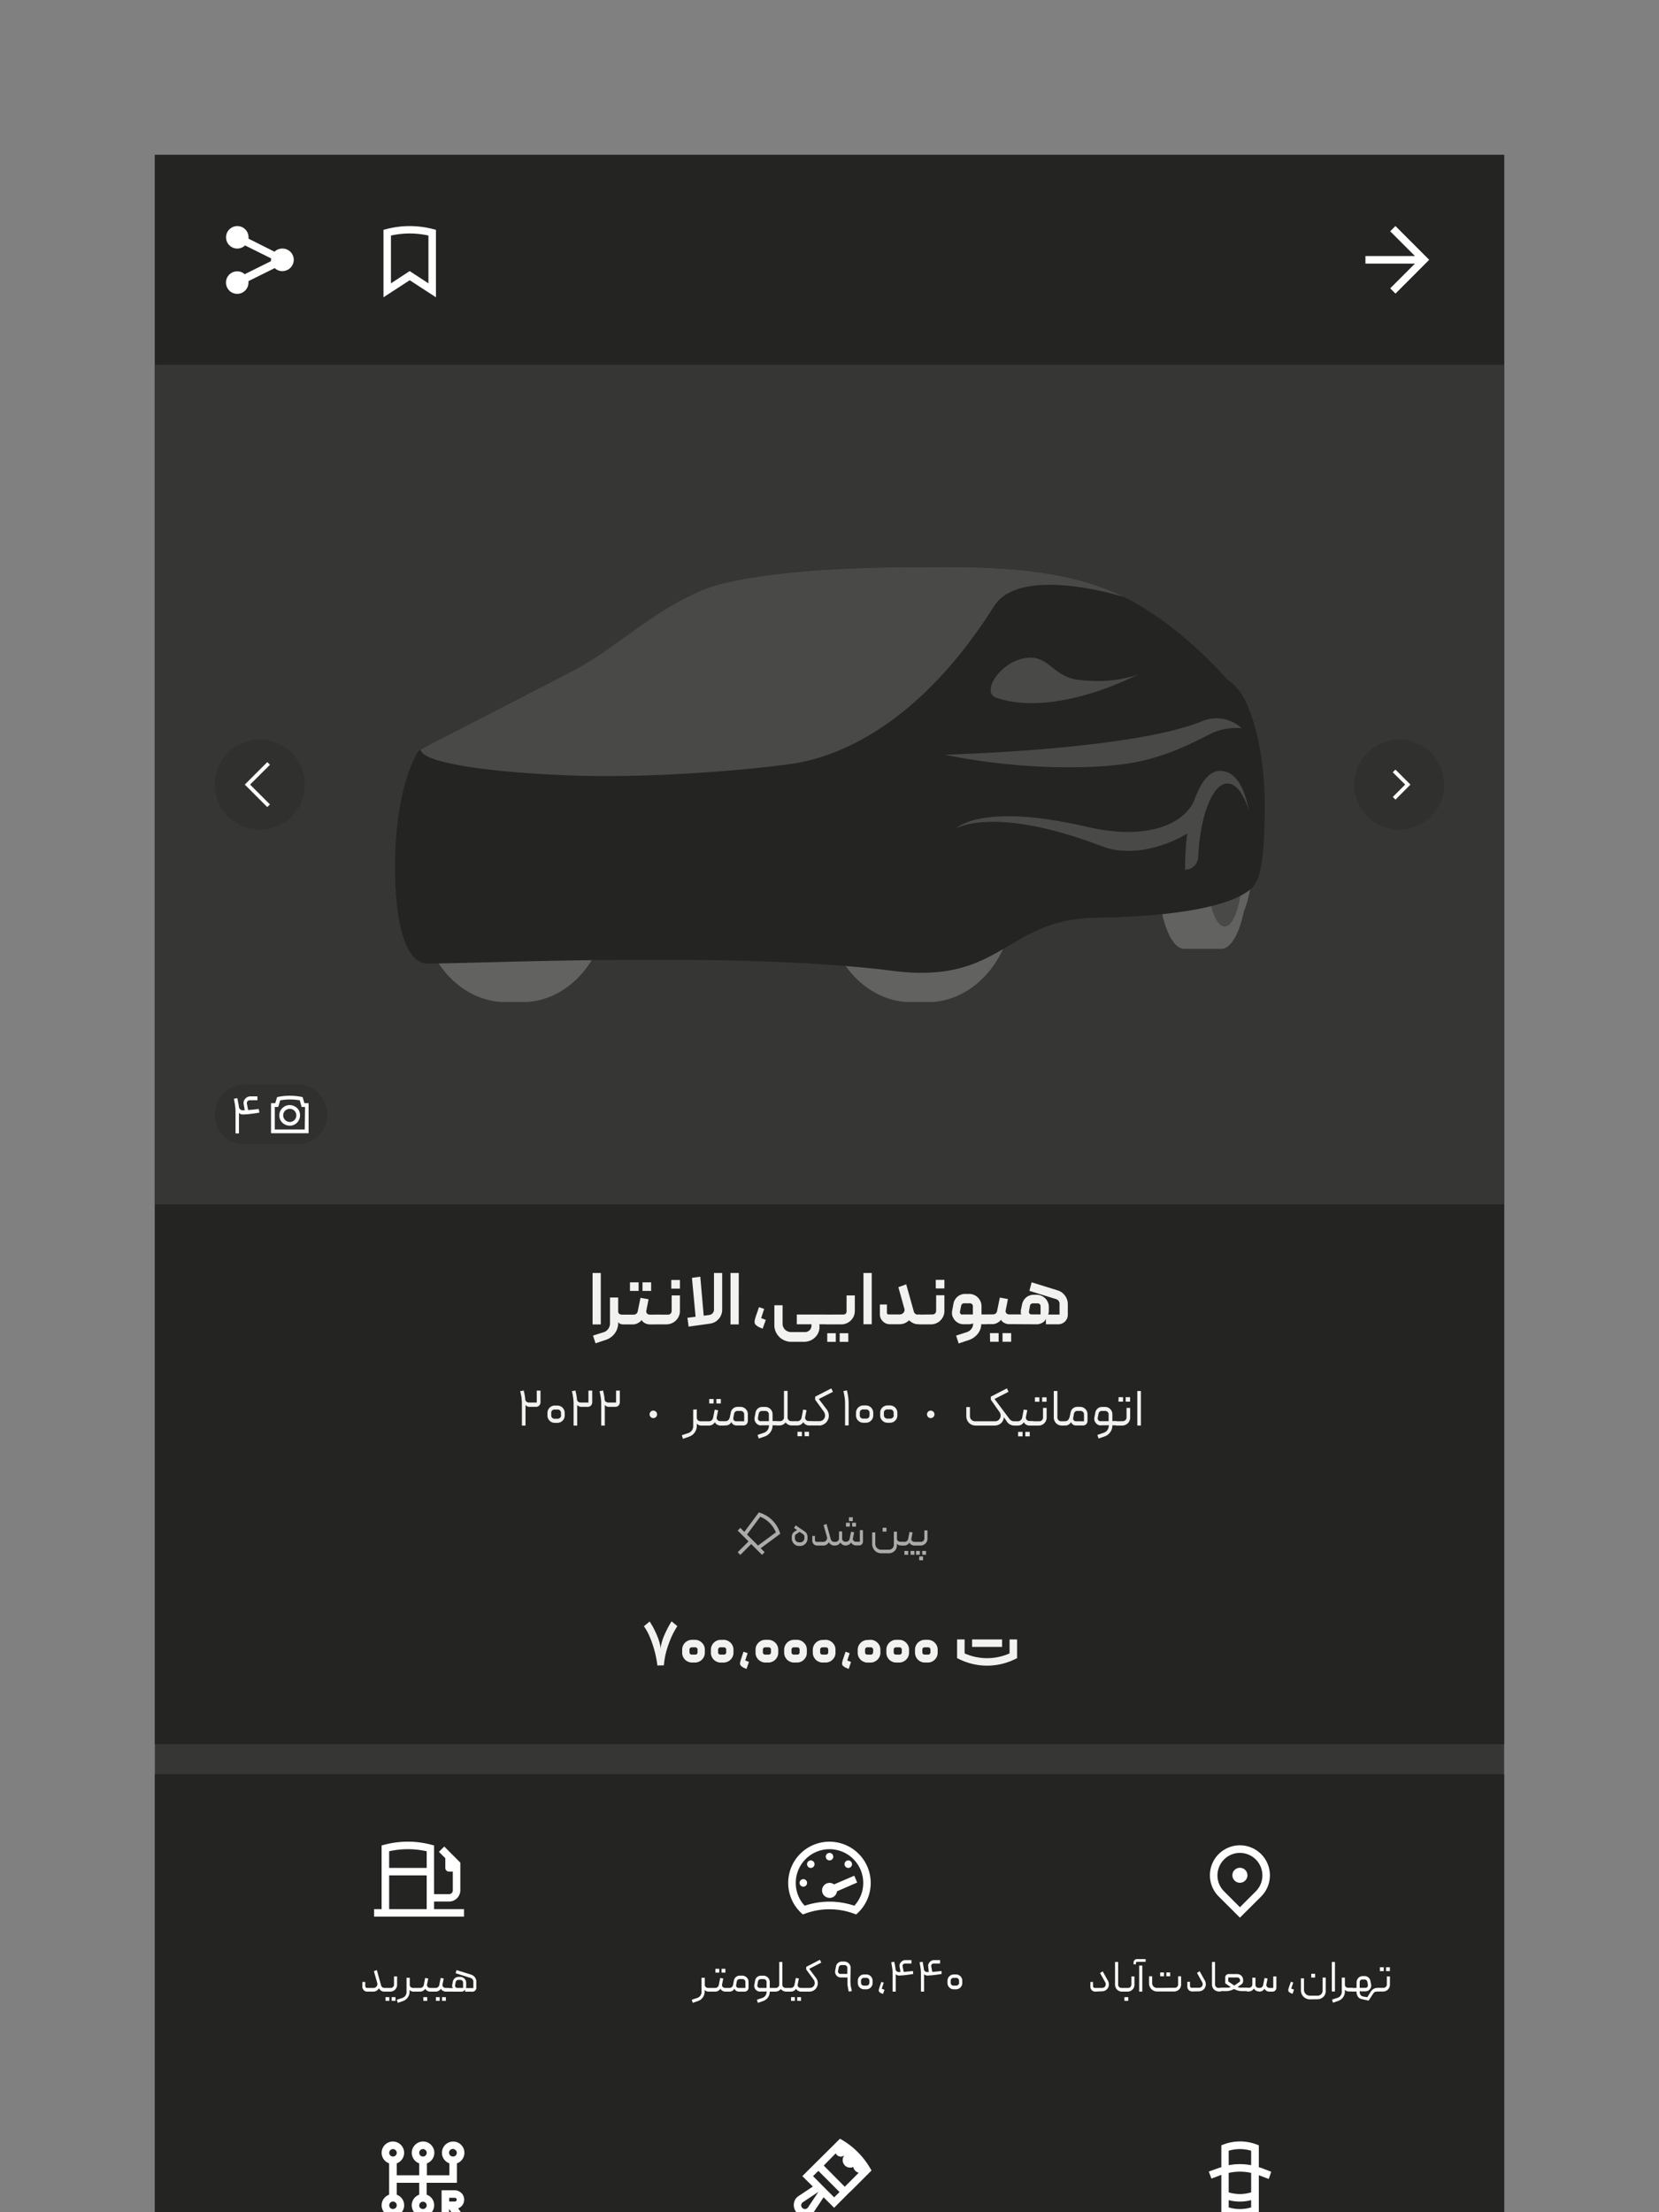 <svg id="Layer_3" data-name="Layer 3" xmlns="http://www.w3.org/2000/svg" xmlns:xlink="http://www.w3.org/1999/xlink" viewBox="0 0 486 648"><rect x="0" y="0" width="486" height="648" fill="#808080" stroke="none"/><defs><style>.cls-1{fill:none;}.cls-2{clip-path:url(#clip-path);}.cls-3{clip-path:url(#clip-path-2);}.cls-4{fill:#363634;}.cls-5{fill:#232423;fill-opacity:0.3;}.cls-6,.cls-7{fill:#fff;}.cls-11,.cls-7{fill-rule:evenodd;}.cls-8{fill:#242423;}.cls-11,.cls-9{fill:#f2f3f1;}.cls-10{fill:#ababa9;}.cls-12{clip-path:url(#clip-path-3);}.cls-13{clip-path:url(#clip-path-4);}.cls-14{fill:#626260;}.cls-15{fill:#494a48;}</style><clipPath id="clip-path"><rect class="cls-1" width="486" height="648"/></clipPath><clipPath id="clip-path-2"><rect class="cls-1" x="45.36" y="45.36" width="395.28" height="877.3"/></clipPath><clipPath id="clip-path-3"><rect class="cls-1" x="109.59" y="537.26" width="26.35" height="26.35"/></clipPath><clipPath id="clip-path-4"><rect class="cls-1" x="115.63" y="166.14" width="254.74" height="127.37"/></clipPath></defs><g class="cls-2"><g class="cls-3"><rect class="cls-4" x="45.36" y="45.36" width="395.28" height="877.3"/><rect class="cls-4" x="45.36" y="106.85" width="395.28" height="245.95"/><rect class="cls-4" x="45.36" y="106.85" width="395.28" height="245.95"/><path class="cls-5" d="M76.1,216.65h0a13.18,13.18,0,0,1,13.18,13.17h0A13.18,13.18,0,0,1,76.1,243h0a13.18,13.18,0,0,1-13.17-13.18h0A13.17,13.17,0,0,1,76.1,216.65Z"/><path class="cls-6" d="M78.3,236.41l-6.59-6.59,6.59-6.58.78.78-5.82,5.8,5.82,5.81Z"/><path class="cls-5" d="M409.9,216.65h0a13.17,13.17,0,0,1,13.17,13.17h0A13.18,13.18,0,0,1,409.9,243h0a13.18,13.18,0,0,1-13.18-13.18h0A13.18,13.18,0,0,1,409.9,216.65Z"/><path class="cls-6" d="M408.8,225.43l4.39,4.39-4.39,4.4-.78-.78,3.62-3.62L408,226.21Z"/><path class="cls-5" d="M71.71,317.66H87.08a8.79,8.79,0,0,1,8.79,8.79h0a8.78,8.78,0,0,1-8.79,8.78H71.71a8.78,8.78,0,0,1-8.78-8.78h0A8.79,8.79,0,0,1,71.71,317.66Z"/><path class="cls-6" d="M76,325.91c-.17,0-.45.06-.83.13l-1.28.18-1.43.17c-.48,0-.91.06-1.28.06a2,2,0,0,1-.63-.11A1.45,1.45,0,0,1,70,326v6H69V325.6a12.07,12.07,0,0,0-.15-1.87c-.1-.65-.2-1.27-.33-1.88l1-.18c.07.33.15.73.23,1.2A12.93,12.93,0,0,1,70,324.3a1.15,1.15,0,0,0,.37.66,1.06,1.06,0,0,0,.7.26h.68a1.34,1.34,0,0,1-.15-.41l0-.16c0-.1,0-.22-.06-.35s0-.28-.08-.42,0-.25-.06-.34a1.94,1.94,0,0,1,0-.9,2.23,2.23,0,0,1,.41-.76,2.08,2.08,0,0,1,.68-.53,1.81,1.81,0,0,1,.86-.2h2.06l0,1.13H73.18a.83.83,0,0,0-.7.33.86.86,0,0,0-.15.7l.35,1.85.88-.08,1-.09,1.23-.14Z"/><path class="cls-7" d="M79.4,331.94h11v-8.79H89.19l-.55-1.79-.33-.07a17.68,17.68,0,0,0-6.8,0l-.33.07-.55,1.79H79.4Zm9.88-1.1H80.5v-6.59h1l.59-1.94a16.17,16.17,0,0,1,5.72,0l.55,1.94h1Zm-6.07-1.61a3,3,0,0,0,1.68.51,3,3,0,0,0,3-3A3.07,3.07,0,0,0,87.4,325,3,3,0,0,0,86,323.93a3,3,0,0,0-1.74-.17,3.09,3.09,0,0,0-1.55.83,3,3,0,0,0,.46,4.64Zm.61-4.11a1.94,1.94,0,0,1,1.07-.32,1.91,1.91,0,0,1,1.92,1.92,1.94,1.94,0,0,1-.32,1.07,1.94,1.94,0,0,1-2,.82A2,2,0,0,1,83,327.1a1.94,1.94,0,0,1,.82-2Z"/><rect class="cls-8" x="45.36" y="352.8" width="395.28" height="158.11"/><path class="cls-9" d="M176,387.94h-2.41V372.89H176Zm5.09-7.87v4.11a.82.82,0,0,0,.33.66,1.2,1.2,0,0,0,.72.24h1.6a.27.27,0,0,1,.31.31v2.24a.28.28,0,0,1-.31.31h-1.2a2.53,2.53,0,0,1-.79-.14,1.13,1.13,0,0,1-.66-.54v.39a4.39,4.39,0,0,1-.29,1.58,4.79,4.79,0,0,1-.75,1.41,5.18,5.18,0,0,1-1.14,1.1,5.09,5.09,0,0,1-1.45.74l-3,1-.74-2.26,3.16-1a2.51,2.51,0,0,0,1.32-1,2.66,2.66,0,0,0,.5-1.56v-7.6Zm3.46-1.93h2.53v-2.52h-2.53Zm3.67,0h2.53v-2.52h-2.53Zm4.06,9.49a.35.35,0,0,1-.08.22.29.29,0,0,1-.22.09h-1.67a3,3,0,0,1-1.41-.38,2.09,2.09,0,0,1-.94-.92,2,2,0,0,1-.44.51,5.44,5.44,0,0,1-.64.41,3.87,3.87,0,0,1-.72.29,3.2,3.2,0,0,1-.75.09h-1.67a.28.28,0,0,1-.31-.31v-2.22a.29.29,0,0,1,.09-.22.28.28,0,0,1,.22-.11h1.89a1.23,1.23,0,0,0,.77-.26,1.18,1.18,0,0,0,.42-.71l.81-3.95,2.37.42-.66,3.32a.91.91,0,0,0,.2.83,1,1,0,0,0,.79.35H192a.28.28,0,0,1,.22.11.29.29,0,0,1,.08.22Zm3.43-2.55a1,1,0,0,0,.75-.31,1.09,1.09,0,0,0,.3-.76v-4.55h2.42V384a3.77,3.77,0,0,1-.31,1.53,4,4,0,0,1-.85,1.25,4,4,0,0,1-2.77,1.15H192a.29.29,0,0,1-.22-.09.37.37,0,0,1-.09-.22v-2.22a.29.29,0,0,1,.09-.22.28.28,0,0,1,.22-.11Zm.94-7.62h2.53v-2.52h-2.53Zm14.91-4.57v10.7a4.14,4.14,0,0,1-.26,1.49,3.69,3.69,0,0,1-.75,1.25,4.3,4.3,0,0,1-1.14.93,4.55,4.55,0,0,1-1.42.46l-6.26.87-.35-2.59,2.39-.3-1.06-11.4,2.44-.33,1,11.42,1.61-.2a1.57,1.57,0,0,0,1-.53,1.48,1.48,0,0,0,.4-1.05V372.89Zm4.85,15.05H214V372.89h2.42Zm7,1.25-.59-.24a4.74,4.74,0,0,1-.55-.25,4.2,4.2,0,0,1-.83-.59,1.22,1.22,0,0,1-.4-.85,3.31,3.31,0,0,1,.11-.75c.08-.31.14-.55.2-.73l1-2.89,1.51.52-.88,2.68,1.36.53Zm12.45,1a1.88,1.88,0,0,0,1.86-1.82l0-.46h-4.3v-2.86h8.6a.23.23,0,0,1,.22.09.27.27,0,0,1,.09.2v2.24a.31.31,0,0,1-.31.33h-2s0,.05,0,.13a1,1,0,0,1,.05.31v.35a4.1,4.1,0,0,1-.36,1.71,4.18,4.18,0,0,1-1,1.38,4.3,4.3,0,0,1-1.45.93,4.83,4.83,0,0,1-1.76.32h-3.73a4.76,4.76,0,0,1-1.91-.39,4.85,4.85,0,0,1-1.58-1.05,5.19,5.19,0,0,1-1.06-1.56,4.85,4.85,0,0,1-.37-1.91v-5.8h2.41v5.44a2.31,2.31,0,0,0,.2.95,2.58,2.58,0,0,0,.53.77,2.33,2.33,0,0,0,.77.5,2.3,2.3,0,0,0,.94.2Zm11.2-5.14a1,1,0,0,0,.74-.31A1.06,1.06,0,0,0,248,384v-4.55h2.42V384a4,4,0,0,1-.31,1.53,4,4,0,0,1-.86,1.25,3.87,3.87,0,0,1-1.25.84,3.81,3.81,0,0,1-1.51.31h-4.59a.29.29,0,0,1-.22-.09.37.37,0,0,1-.09-.22v-2.22a.29.29,0,0,1,.09-.22.28.28,0,0,1,.22-.11Zm-4.72,8h2.5v-2.53h-2.5Zm3.64,0h2.53v-2.53h-2.53Zm9.39-5.16h-2.42V372.89h2.42Zm13.48-2.86h.61a.27.27,0,0,1,.2.11.28.28,0,0,1,.11.22v2.22a.37.37,0,0,1-.09.22.29.29,0,0,1-.22.09H269a3.32,3.32,0,0,1-1.56-.36,4.38,4.38,0,0,1-1.12-.79,4.42,4.42,0,0,1-1.25.84,3.88,3.88,0,0,1-1.54.31h-2.87a3,3,0,0,1-1.12-.22,3.35,3.35,0,0,1-.93-.64,3.13,3.13,0,0,1-.63-.92,3,3,0,0,1-.22-1.14v-2.86h2.06v2.42a.49.49,0,0,0,.16.37.51.51,0,0,0,.35.13h3.23a1.42,1.42,0,0,0,.61-.13,1.81,1.81,0,0,0,.51-.37,1.46,1.46,0,0,0,.26-.53,1.09,1.09,0,0,0,0-.62l-1.76-6.34,2.29-.84,2.24,8a1.19,1.19,0,0,0,.41.62A1.13,1.13,0,0,0,268.78,385.08Zm4.34,0a1,1,0,0,0,.75-.31,1.09,1.09,0,0,0,.3-.76v-4.55h2.42V384a3.77,3.77,0,0,1-.31,1.53,4,4,0,0,1-.85,1.25,3.92,3.92,0,0,1-1.26.84,3.77,3.77,0,0,1-1.51.31h-3.27a.29.29,0,0,1-.22-.09.37.37,0,0,1-.09-.22v-2.22a.29.29,0,0,1,.09-.22.28.28,0,0,1,.22-.11Zm.94-7.62h2.53v-2.52h-2.53Zm8.15,10.48a3.36,3.36,0,0,1-1.49-.33,3.5,3.5,0,0,1-1.15-.93,4,4,0,0,1-.68-1.29,3.47,3.47,0,0,1,0-1.54l.37-2a3.21,3.21,0,0,1,.42-1.09,3.83,3.83,0,0,1,.77-.91,3.46,3.46,0,0,1,1-.57,3.38,3.38,0,0,1,1.18-.22h1.23a3.52,3.52,0,0,1,1.41.29,3.38,3.38,0,0,1,1.14.79,3.64,3.64,0,0,1,.77,1.14,3.51,3.51,0,0,1,.28,1.41v2.39H289a.27.27,0,0,1,.31.31v2.24a.28.28,0,0,1-.31.31h-1.56v.11c0,.05,0,.13,0,.22a4.63,4.63,0,0,1-1.12,2.61,5.51,5.51,0,0,1-2.48,1.69l-3,1-.75-2.3,3.1-1a2.79,2.79,0,0,0,1.34-.92,2.3,2.3,0,0,0,.53-1.51v-.16a3,3,0,0,1-.6.2,4.15,4.15,0,0,1-.7.07Zm-.31-2.86H285v-2.41a.81.81,0,0,0-.24-.6.79.79,0,0,0-.6-.26h-1.77a.76.76,0,0,0-.53.2.94.94,0,0,0-.29.5l-.35,1.76a.7.7,0,0,0,.13.57A.72.72,0,0,0,281.9,385.08Zm8.08,8h2.5v-2.53H290Zm3.64,0h2.53v-2.53h-2.53Zm3.87-5.47a.37.37,0,0,1-.09.22.29.29,0,0,1-.22.09h-1.67a2.92,2.92,0,0,1-1.4-.38,2.12,2.12,0,0,1-.95-.92,2,2,0,0,1-.44.51,5.44,5.44,0,0,1-.64.41,3.61,3.61,0,0,1-.72.29,3.2,3.2,0,0,1-.75.09h-1.67a.27.27,0,0,1-.3-.31v-2.22a.29.29,0,0,1,.09-.22.26.26,0,0,1,.21-.11h1.89a1.21,1.21,0,0,0,.77-.26,1.18,1.18,0,0,0,.42-.71l.81-3.95,2.37.42-.66,3.32a.94.94,0,0,0,.2.83,1,1,0,0,0,.79.35h1.65a.28.28,0,0,1,.22.11.29.29,0,0,1,.09.22Zm-.31.31a.28.28,0,0,1-.31-.31v-2.24a.27.27,0,0,1,.31-.31h2a.54.54,0,0,1-.2-.26,1.64,1.64,0,0,1,0-.4c0-.14,0-.29,0-.44s0-.29.07-.39l.3-1.5a3.72,3.72,0,0,1,.44-1.09,3.24,3.24,0,0,1,.75-.88,3,3,0,0,1,1-.57,3.17,3.17,0,0,1,1.18-.22h.9a3.33,3.33,0,0,1,1.37.28,3.88,3.88,0,0,1,1.14.77,3.82,3.82,0,0,1,.77,1.14,3.33,3.33,0,0,1,.28,1.37V384a2.53,2.53,0,0,1-.09.7,2.44,2.44,0,0,1-.11.35h3.34v-3.16a1.33,1.33,0,0,0-.26-.81,1.42,1.42,0,0,0-.7-.53l-7.87-2.44.66-2.5,7.62,2.37a4.12,4.12,0,0,1,1.21.59,3.87,3.87,0,0,1,.92.93,4,4,0,0,1,.62,1.16,4.23,4.23,0,0,1,.22,1.34v3.14a2.82,2.82,0,0,1-.22,1.08,2.94,2.94,0,0,1-.6.87,2.63,2.63,0,0,1-.9.6,2.73,2.73,0,0,1-1.07.22H306.4v-1.61a1.74,1.74,0,0,1-.5.75,3.05,3.05,0,0,1-.73.5,3.91,3.91,0,0,1-.74.27,2.79,2.79,0,0,1-.62.09Zm7.58-2.86v-2.41a.83.83,0,0,0-.25-.58.79.79,0,0,0-.59-.24h-1.43a.84.84,0,0,0-.54.2.74.74,0,0,0-.29.51l-.29,1.69a.68.68,0,0,0,.16.59.71.71,0,0,0,.55.24Z"/><path class="cls-9" d="M153.48,407.3l0,.24c0,.17.09.38.14.63s.11.53.16.85.08.63.1.94a.9.9,0,0,0,.36.63,1.23,1.23,0,0,0,.74.24h2.26v-3.5h1.1v3.38a1.38,1.38,0,0,1-.38,1,1.31,1.31,0,0,1-1,.38h-1.8a1.76,1.76,0,0,1-.66-.12,1.39,1.39,0,0,1-.55-.44v6.05h-1.06v-6.35a13,13,0,0,0-.08-1.41c0-.47-.12-.94-.22-1.42l-.2-.9Zm9.8,4.41a2.12,2.12,0,0,1,.83.17,2.31,2.31,0,0,1,.69.46,2.19,2.19,0,0,1,.46.69,2.09,2.09,0,0,1,.17.83v.79a2.2,2.2,0,0,1-.17.83,2.22,2.22,0,0,1-.46.67,2.14,2.14,0,0,1-.69.46,2,2,0,0,1-.83.17h-.76a2,2,0,0,1-.84-.17,2.1,2.1,0,0,1-.68-.46,2.22,2.22,0,0,1-.46-.67,2.2,2.2,0,0,1-.17-.83v-.79a2.09,2.09,0,0,1,.17-.83,2.19,2.19,0,0,1,.46-.69,2.27,2.27,0,0,1,.68-.46,2.17,2.17,0,0,1,.84-.17Zm1.06,2.86v-.72a1,1,0,0,0-.29-.7,1,1,0,0,0-.7-.27h-.9a1,1,0,0,0-.7.27,1,1,0,0,0-.27.7v.72a.94.94,0,0,0,1,1h.9a1,1,0,0,0,1-1Zm4.29-7.27,0,.24c0,.17.09.38.14.63s.1.53.15.85.09.63.11.94a.86.86,0,0,0,.36.63,1.23,1.23,0,0,0,.73.24h2.26v-3.5h1.11v3.38a1.38,1.38,0,0,1-.38,1,1.31,1.31,0,0,1-1,.38h-1.8a1.76,1.76,0,0,1-.66-.12,1.49,1.49,0,0,1-.56-.44v6.05h-1.06v-6.35a13.05,13.05,0,0,0-.07-1.41c-.06-.47-.13-.94-.22-1.42l-.2-.9Zm8.09,0,0,.24c0,.17.09.38.14.63s.1.53.16.85.08.63.1.94a.86.86,0,0,0,.36.63,1.23,1.23,0,0,0,.73.24h2.26v-3.5h1.11v3.38a1.38,1.38,0,0,1-.38,1,1.31,1.31,0,0,1-1,.38h-1.8a1.76,1.76,0,0,1-.66-.12,1.49,1.49,0,0,1-.56-.44v6.05h-1.06v-6.35a13.05,13.05,0,0,0-.07-1.41c-.05-.47-.13-.94-.22-1.42l-.2-.9Z"/><circle class="cls-9" cx="191.39" cy="414.29" r="1.1"/><path class="cls-9" d="M204.13,412.85v2.41a1,1,0,0,0,.32.75,1.13,1.13,0,0,0,.79.31h1.53a.21.21,0,0,1,.16.08.2.2,0,0,1,.06.15v.82c0,.14-.07.21-.22.21h-1.35a1.79,1.79,0,0,1-.72-.15,1.3,1.3,0,0,1-.57-.46v.67a3.35,3.35,0,0,1-.65,2,3.07,3.07,0,0,1-.72.72,3.37,3.37,0,0,1-.94.49l-1.75.61-.34-1.06,1.86-.61a2.08,2.08,0,0,0,1.08-.78,2.13,2.13,0,0,0,.4-1.27v-4.85Zm3.63-1.75h1.3v-1.31h-1.3Zm2.1,0h1.31v-1.31h-1.31Zm2.45,6.27c0,.14-.07.21-.22.21h-1a1.81,1.81,0,0,1-.52-.07,2.81,2.81,0,0,1-.5-.22,2.08,2.08,0,0,1-.4-.32,1.09,1.09,0,0,1-.23-.4,2.13,2.13,0,0,1-.75.74,2,2,0,0,1-1,.27h-1a.19.19,0,0,1-.21-.21v-.82a.2.2,0,0,1,.06-.15.19.19,0,0,1,.15-.08h1a1.11,1.11,0,0,0,.77-.28,1.15,1.15,0,0,0,.43-.69l.48-2.43,1,.17-.4,2a1,1,0,0,0,0,.46,1,1,0,0,0,.21.39,1.64,1.64,0,0,0,.37.26,1.22,1.22,0,0,0,.46.09h.94a.23.23,0,0,1,.16.08.2.2,0,0,1,.06.15Zm3.37-1.05H218v-2.06a.88.88,0,0,0-.29-.67.92.92,0,0,0-.69-.3h-1a.93.93,0,0,0-.62.23,1,1,0,0,0-.34.56l-.23,1.24a.86.86,0,0,0,.17.71A.88.88,0,0,0,215.68,416.32Zm-1.92-1,.33-1.58a1.87,1.87,0,0,1,.24-.66,1.75,1.75,0,0,1,.45-.52,1.88,1.88,0,0,1,.58-.34,2.13,2.13,0,0,1,.71-.13h.86a2.09,2.09,0,0,1,.83.17,2.22,2.22,0,0,1,.69.47,2.06,2.06,0,0,1,.46.67,2.09,2.09,0,0,1,.17.83v1.94a1.31,1.31,0,0,1-1.4,1.38h-1.87a1.79,1.79,0,0,1-.91-.23,1.72,1.72,0,0,1-.66-.78,1.75,1.75,0,0,1-.74.78,2.07,2.07,0,0,1-1,.23h-.44c-.15,0-.22-.07-.22-.21v-.83a.2.2,0,0,1,.06-.14.21.21,0,0,1,.16-.08h.49a1.21,1.21,0,0,0,1.18-1Zm9.27,2.23a1.87,1.87,0,0,1-.88-.2,2,2,0,0,1-.68-.54,2.31,2.31,0,0,1-.4-.76,2,2,0,0,1,0-.91l.26-1.4a2,2,0,0,1,.7-1.17,2.39,2.39,0,0,1,.58-.34,2.12,2.12,0,0,1,.71-.12h.86a2.12,2.12,0,0,1,.83.17,2.31,2.31,0,0,1,.69.46,2.14,2.14,0,0,1,.63,1.51v2h1.21a.19.19,0,0,1,.16.08.2.2,0,0,1,.06.14v.83c0,.14-.07.21-.22.21h-1.22v.19a3.25,3.25,0,0,1-.67,1.87,3.29,3.29,0,0,1-1.63,1.2l-1.75.6-.34-1.06,1.85-.62a2.13,2.13,0,0,0,1.06-.78,2,2,0,0,0,.41-1.24v-.28a.83.83,0,0,1-.29.11H223Zm-.11-1.26h2.32v-2a1,1,0,0,0-1-1h-1a1,1,0,0,0-.62.21,1,1,0,0,0-.34.57l-.23,1.23a.8.8,0,0,0,.19.71A.85.85,0,0,0,222.92,416.32Zm9.7,0a.19.19,0,0,1,.22.22v.83c0,.14-.07.21-.22.21h-.69a2.26,2.26,0,0,1-1-.24,2.54,2.54,0,0,1-.8-.65,2.26,2.26,0,0,1-.78.65,2.31,2.31,0,0,1-1,.24h-.75a.19.19,0,0,1-.22-.21v-.83a.2.2,0,0,1,.22-.22h.95a1.07,1.07,0,0,0,.77-.32,1,1,0,0,0,.34-.79v-7.76h1.06v7.84a1,1,0,0,0,.34.74,1.12,1.12,0,0,0,.77.29Zm1,4.41h1.3v-1.3h-1.3Zm2.1,0H237v-1.3h-1.31Zm2.45-3.36a.19.19,0,0,1-.22.21H237a1.81,1.81,0,0,1-.52-.07,2.81,2.81,0,0,1-.5-.22,2.08,2.08,0,0,1-.4-.32,1.09,1.09,0,0,1-.23-.4,2.13,2.13,0,0,1-.75.74,2,2,0,0,1-1,.27h-1a.19.19,0,0,1-.21-.21v-.82a.2.2,0,0,1,.06-.15.19.19,0,0,1,.15-.08h1a1.11,1.11,0,0,0,.77-.28,1.15,1.15,0,0,0,.43-.69l.48-2.43,1,.17-.4,2a1,1,0,0,0,0,.46,1,1,0,0,0,.21.39,1.64,1.64,0,0,0,.37.26,1.22,1.22,0,0,0,.46.09h.94a.23.23,0,0,1,.16.08.2.2,0,0,1,.06.15Zm1.71.21h-1.93c-.15,0-.22-.07-.22-.21v-.83a.19.19,0,0,1,.22-.22H240a1.74,1.74,0,0,0,.91-.24,1.63,1.63,0,0,0,.61-.67,1.61,1.61,0,0,0,.17-.93,2.11,2.11,0,0,0-.43-1.06L238.8,410v-.89l4.72-2.42.49,1-4.14,2.11,2.28,3a3.06,3.06,0,0,1,.64,1.63,2.86,2.86,0,0,1-1.32,2.68A2.88,2.88,0,0,1,239.87,417.58Zm7.68,0v-6.35a13.05,13.05,0,0,0-.07-1.41c-.06-.47-.13-.94-.22-1.42l-.2-.9,1.05-.2.2,1a14.8,14.8,0,0,1,.29,2.91v6.33Zm6.1-5.87a2.14,2.14,0,0,1,.84.17,2.31,2.31,0,0,1,.69.46,2.19,2.19,0,0,1,.46.69,2.09,2.09,0,0,1,.17.83v.79a2.2,2.2,0,0,1-.17.83,2.22,2.22,0,0,1-.46.67,2.14,2.14,0,0,1-.69.46,2,2,0,0,1-.84.17h-.75a2,2,0,0,1-.84-.17,2.1,2.1,0,0,1-.68-.46,2.22,2.22,0,0,1-.46-.67,2.2,2.2,0,0,1-.17-.83v-.79a2.09,2.09,0,0,1,.17-.83,2.19,2.19,0,0,1,.46-.69,2.27,2.27,0,0,1,.68-.46,2.17,2.17,0,0,1,.84-.17Zm1.07,2.86v-.72a.92.92,0,0,0-.3-.7.93.93,0,0,0-.69-.27h-.91a1,1,0,0,0-.69.27,1,1,0,0,0-.27.7v.72a.94.94,0,0,0,1,1h.91a.9.9,0,0,0,.69-.28A.92.92,0,0,0,254.72,414.57Zm6-2.86a2.19,2.19,0,0,1,1.52.63,2,2,0,0,1,.46.69,1.93,1.93,0,0,1,.17.83v.79a2,2,0,0,1-.17.83,2.06,2.06,0,0,1-.46.67,2.19,2.19,0,0,1-1.52.63H260a2.09,2.09,0,0,1-1.52-.63,2.25,2.25,0,0,1-.47-.67,2.19,2.19,0,0,1-.16-.83v-.79A2.08,2.08,0,0,1,258,413a2.14,2.14,0,0,1,2-1.32Zm1.06,2.86v-.72a1,1,0,0,0-.29-.7,1,1,0,0,0-.69-.27h-.91a1,1,0,0,0-.69.27.94.94,0,0,0-.28.7v.72a1,1,0,0,0,1,1h.91a1,1,0,0,0,1-1Z"/><circle class="cls-9" cx="272.65" cy="414.29" r="1.1"/><path class="cls-9" d="M291.35,409.79l4.29,5.73a2.22,2.22,0,0,0,.63.59,1.58,1.58,0,0,0,.81.21h.19a.19.19,0,0,1,.15.08.2.2,0,0,1,.06.15v.82a.24.24,0,0,1-.06.15.2.2,0,0,1-.15.06h-.16a2.62,2.62,0,0,1-2.21-1.27l-.83-1.2a2.17,2.17,0,0,1-.28,1.06,2.41,2.41,0,0,1-.63.78,2.73,2.73,0,0,1-.87.48,3.27,3.27,0,0,1-1,.15h-5.41a3,3,0,0,1-1.14-.21,2.65,2.65,0,0,1-1.46-1.48,3,3,0,0,1-.2-1.11v-2.62h1.06v2.59a1.56,1.56,0,0,0,.43,1.13,1.58,1.58,0,0,0,1.15.44h5.72a1.73,1.73,0,0,0,.92-.24,1.73,1.73,0,0,0,.77-1.62,2,2,0,0,0-.43-1L290.26,410v-.9l4.72-2.42.47,1Zm6.9,10.94h1.31v-1.3h-1.31Zm2.11,0h1.3v-1.3h-1.3Zm2.44-3.36a.19.19,0,0,1-.21.21h-1a1.86,1.86,0,0,1-.52-.07,2.71,2.71,0,0,1-.49-.22,1.61,1.61,0,0,1-.4-.32,1.09,1.09,0,0,1-.23-.4,2.31,2.31,0,0,1-.75.74,2,2,0,0,1-1,.27h-1c-.15,0-.22-.07-.22-.21v-.82a.2.2,0,0,1,.06-.15.21.21,0,0,1,.16-.08h1A1.14,1.14,0,0,0,299,416a1.26,1.26,0,0,0,.43-.69l.47-2.43,1.05.17-.4,2a.93.93,0,0,0,.23.85,1.29,1.29,0,0,0,.37.26,1.14,1.14,0,0,0,.46.09h.94a.19.19,0,0,1,.15.08.2.2,0,0,1,.06.15Zm1.64-1.05a1.1,1.1,0,0,0,.79-.32,1.07,1.07,0,0,0,.32-.77V412.4h1.06v2.83a2.17,2.17,0,0,1-.19.92,2.45,2.45,0,0,1-.5.76,2.83,2.83,0,0,1-.76.49,2.23,2.23,0,0,1-.9.18h-1.68a.19.19,0,0,1-.21-.21v-.82a.2.2,0,0,1,.06-.15.19.19,0,0,1,.15-.08Zm-1.26-5.72h1.31v-1.3h-1.31Zm2.11,0h1.3v-1.3h-1.3Zm6.55,6.77c0,.14-.07.21-.22.21h-.56a2.31,2.31,0,0,1-.91-.18,2.48,2.48,0,0,1-.76-.51,2.4,2.4,0,0,1-.5-.75,2.18,2.18,0,0,1-.19-.91v-7.78h1.06v7.76a1.07,1.07,0,0,0,.33.79,1.1,1.1,0,0,0,.78.32h.75a.19.19,0,0,1,.16.08.2.2,0,0,1,.06.15Zm3.38-1.05h2.33v-2.06a.88.88,0,0,0-.29-.67.9.9,0,0,0-.69-.3h-1a.93.93,0,0,0-.62.23,1,1,0,0,0-.33.56l-.23,1.24a.82.82,0,0,0,.16.71A.88.88,0,0,0,315.22,416.32Zm-1.93-1,.33-1.58a1.87,1.87,0,0,1,.24-.66,2.09,2.09,0,0,1,1-.86,2.13,2.13,0,0,1,.71-.13h.86a2.09,2.09,0,0,1,.83.17,2.11,2.11,0,0,1,.69.47,2.06,2.06,0,0,1,.46.67,1.93,1.93,0,0,1,.17.83v1.94a1.31,1.31,0,0,1-1.4,1.38h-1.87a1.6,1.6,0,0,1-1.57-1,1.7,1.7,0,0,1-.74.78,2,2,0,0,1-1,.23h-.44c-.15,0-.22-.07-.22-.21v-.83a.2.2,0,0,1,.06-.14.23.23,0,0,1,.16-.08h.49a1.21,1.21,0,0,0,1.18-1Zm9.27,2.23a1.87,1.87,0,0,1-.88-.2,2,2,0,0,1-.67-.54,2,2,0,0,1-.4-.76,1.87,1.87,0,0,1,0-.91l.27-1.4a1.82,1.82,0,0,1,.24-.65,2.25,2.25,0,0,1,.45-.52,2.39,2.39,0,0,1,.58-.34,2.12,2.12,0,0,1,.71-.12h.86a2.19,2.19,0,0,1,1.52.63,2.14,2.14,0,0,1,.63,1.51v2h1.22a.19.19,0,0,1,.15.08.2.2,0,0,1,.06.14v.83a.19.19,0,0,1-.21.21h-1.23v.19a3.17,3.17,0,0,1-.66,1.87,3.33,3.33,0,0,1-1.63,1.2l-1.76.6-.33-1.06,1.84-.62a2.09,2.09,0,0,0,1.06-.78,2,2,0,0,0,.42-1.24v-.28a.89.89,0,0,1-.3.11h-1.9Zm-.11-1.26h2.32v-2a1,1,0,0,0-1-1h-1a1,1,0,0,0-.62.21,1,1,0,0,0-.33.57l-.24,1.23a.83.83,0,0,0,.19.71A.85.85,0,0,0,322.45,416.32Zm6.46,0a1.06,1.06,0,0,0,.78-.32,1,1,0,0,0,.33-.77V412.4h1.06v2.83a2.17,2.17,0,0,1-.19.92,2.45,2.45,0,0,1-.5.76,2.83,2.83,0,0,1-.76.49,2.23,2.23,0,0,1-.9.18h-1.68a.19.19,0,0,1-.21-.21v-.82a.2.2,0,0,1,.06-.15.19.19,0,0,1,.15-.08Zm-1.26-5.72H329v-1.3h-1.31Zm2.11,0h1.3v-1.3h-1.3Zm4.47,7h-1.06V407.45h1.06Z"/><path class="cls-10" d="M228.58,449.27l-.13-.38a8.94,8.94,0,0,0-2.19-3.56,9.15,9.15,0,0,0-3.56-2.2l-.39-.13-4.26,5.72-1.17-1.17-.78.78,1.29,1.28,1.89,1.89-3.18,3.18.78.78,3.18-3.18,1.89,1.89,1.29,1.27.76-.77-1.16-1.16Zm-9.74.23,3.86-5.21a7.84,7.84,0,0,1,2.76,1.81,8.1,8.1,0,0,1,1.82,2.76l-5.22,3.86Z"/><path class="cls-10" d="M233.19,449.42a1,1,0,0,0-.24.27.92.92,0,0,0-.09.38v.5a1.22,1.22,0,0,0,.09.46,1.28,1.28,0,0,0,.25.4,1.62,1.62,0,0,0,.4.26,1.19,1.19,0,0,0,.47.09h.37a1.16,1.16,0,0,0,.49-.1,1.31,1.31,0,0,0,.38-.27,1.39,1.39,0,0,0,.25-.38,1.2,1.2,0,0,0,.09-.45v-.5a.91.91,0,0,0-.35-.67l-.23-.14-.35-.24-.48-.32Zm-.1-2.62.43.29c.12.09.26.19.42.29l.51.34,1.36.93a1.56,1.56,0,0,1,.55.67,2,2,0,0,1,.2.87v.47a2.1,2.1,0,0,1-.16.82,2,2,0,0,1-.45.7,2.33,2.33,0,0,1-.69.49,2.29,2.29,0,0,1-.87.17h-.28a2.21,2.21,0,0,1-.87-.17,2.62,2.62,0,0,1-.69-.49,2.52,2.52,0,0,1-.44-.7,2.1,2.1,0,0,1-.16-.82v-.45a2,2,0,0,1,.21-.92,1.64,1.64,0,0,1,.58-.64l.28-.17.23-.15.24-.16-.88-.59Zm11.27,4.84h.28a.16.16,0,0,1,.13.06.18.18,0,0,1,.06.14v.69a.17.17,0,0,1-.19.19h-.25a1.78,1.78,0,0,1-.91-.25,2,2,0,0,1-.66-.74,1.87,1.87,0,0,1-.71.74,1.91,1.91,0,0,1-.93.25h-1.81a1.46,1.46,0,0,1-.55-.11,1.57,1.57,0,0,1-.45-.31,2,2,0,0,1-.3-.45,1.5,1.5,0,0,1-.11-.55v-1.4h.78v1.16a.65.65,0,0,0,.13.41.49.49,0,0,0,.4.17h1.92a1.06,1.06,0,0,0,.5-.12,1.21,1.21,0,0,0,.58-.75,1.2,1.2,0,0,0,0-.5l-1-3.55.86-.31,1.25,4.48a1,1,0,0,0,.36.54A1,1,0,0,0,244.36,451.64Zm3.4,1.08a1.82,1.82,0,0,1-.89-.23,1.79,1.79,0,0,1-.67-.64,2,2,0,0,1-.69.64,1.81,1.81,0,0,1-.88.23h-.38a.22.22,0,0,1-.14-.05.15.15,0,0,1-.05-.14v-.71c0-.12.06-.18.19-.18h.54a1,1,0,0,0,1-1v-2.05h.91v2.07a.9.9,0,0,0,.27.67.94.94,0,0,0,.68.27h.22a1,1,0,0,0,.66-.23,1,1,0,0,0,.37-.62l.41-2.06.91.14-.36,1.74a.9.9,0,0,0,0,.4,1.13,1.13,0,0,0,.19.32,1.19,1.19,0,0,0,.31.23,1.1,1.1,0,0,0,.4.08h1.13v-3.39h.91v3.28a1.18,1.18,0,0,1-.33.87,1.15,1.15,0,0,1-.85.32h-.86a1.66,1.66,0,0,1-.84-.23,1.39,1.39,0,0,1-.58-.64,1.78,1.78,0,0,1-1.55.87Zm3-5.55h-1.12v-1.12h1.12Zm-1.81,0h-1.12v-1.12H249Zm.87-1.61H248.7v-1.12h1.12Zm5.68,6.83v-3.52h.91v3.37a1.59,1.59,0,0,0,.13.66,1.68,1.68,0,0,0,.35.54,1.76,1.76,0,0,0,.56.37,1.67,1.67,0,0,0,.67.13h2.28a1.39,1.39,0,0,0,.57-.12,1.52,1.52,0,0,0,.46-.3,1.19,1.19,0,0,0,.3-.45,1.23,1.23,0,0,0,.12-.55v-3.87h.91v2a.83.83,0,0,0,.31.73,1.24,1.24,0,0,0,.73.23h.7a.16.16,0,0,1,.18.18v.71a.27.27,0,0,1-.05.14.21.21,0,0,1-.13.05h-.65a1.45,1.45,0,0,1-.66-.15,1.14,1.14,0,0,1-.45-.38v.55a2.21,2.21,0,0,1-.18.89,2.05,2.05,0,0,1-.51.72,2.16,2.16,0,0,1-.76.49,2.21,2.21,0,0,1-.89.18h-2.27a2.61,2.61,0,0,1-1-.21,2.56,2.56,0,0,1-.83-.55,2.69,2.69,0,0,1-.56-.84A2.52,2.52,0,0,1,255.5,452.39Zm3.07-4.88h1.12v1.12h-1.12Zm6.37,7.91h1.12V454.3h-1.12Zm1.81,0h1.12V454.3h-1.12Zm2.09-2.89c0,.13-.06.19-.18.19h-.82a1.41,1.41,0,0,1-.45-.07,1.57,1.57,0,0,1-.42-.18,1.34,1.34,0,0,1-.34-.28.85.85,0,0,1-.2-.34,1.79,1.79,0,0,1-.65.63,1.68,1.68,0,0,1-.87.24h-.81a.17.17,0,0,1-.19-.19v-.69a.18.18,0,0,1,.06-.14.16.16,0,0,1,.13-.06H265a1,1,0,0,0,.66-.24,1,1,0,0,0,.37-.59l.41-2.08.9.14-.35,1.74a.91.91,0,0,0,0,.4.68.68,0,0,0,.18.32,1.09,1.09,0,0,0,.32.23,1,1,0,0,0,.39.08h.81a.18.18,0,0,1,.13.06.22.22,0,0,1,0,.14Zm1-.89a1,1,0,0,0,.95-.94v-2.42h.91v2.42a1.89,1.89,0,0,1-.16.79,2,2,0,0,1-.43.65,2.42,2.42,0,0,1-.65.42,1.81,1.81,0,0,1-.78.16h-1.43a.17.17,0,0,1-.19-.19v-.69a.18.18,0,0,1,.06-.14.16.16,0,0,1,.13-.06Zm-1.49,3.78h1.12V454.3h-1.12Zm1.81,0h1.12V454.3h-1.12Zm-.88,1.61h1.12v-1.12h-1.12Z"/><path class="cls-9" d="M192.58,487.85a30.69,30.69,0,0,0-1.09-5.18,29.11,29.11,0,0,0-1.3-3.56,15,15,0,0,0-1.56-2.75l1.7-1.4.23.4c.16.26.36.61.6,1s.5.94.77,1.51a18.69,18.69,0,0,1,.77,1.76,14,14,0,0,1,.58,1.84,6.37,6.37,0,0,1,.25,1.71,6.49,6.49,0,0,1,.14-1.27c.09-.44.21-.89.35-1.35s.32-.93.51-1.39.4-.9.6-1.32c.47-1,1-1.95,1.6-2.93l1.7,1.4a24,24,0,0,0-1.76,3.24,34.81,34.81,0,0,0-1.33,3.63,23.27,23.27,0,0,0-.86,4.62Zm11-7.52a2.89,2.89,0,0,1,1.13.23,3.06,3.06,0,0,1,.91.62,2.75,2.75,0,0,1,.63.91,2.85,2.85,0,0,1,.23,1.13v.89a2.89,2.89,0,0,1-.23,1.13,3,3,0,0,1-.63.91,2.85,2.85,0,0,1-.91.61,2.72,2.72,0,0,1-1.13.23h-.86a2.63,2.63,0,0,1-1.11-.23,3.06,3.06,0,0,1-.93-.61,3.09,3.09,0,0,1-.61-.91,2.72,2.72,0,0,1-.23-1.13v-.89a2.69,2.69,0,0,1,.23-1.13,2.85,2.85,0,0,1,.61-.91,3,3,0,0,1,.92-.62,2.8,2.8,0,0,1,1.12-.23Zm.77,3.71v-.84a.62.62,0,0,0-.19-.48.7.7,0,0,0-.49-.19h-1a.7.7,0,0,0-.49.19.66.66,0,0,0-.2.48V484a.66.66,0,0,0,.2.48.7.7,0,0,0,.49.19h1a.66.66,0,0,0,.49-.19A.65.65,0,0,0,204.35,484Zm7.62-3.71a2.8,2.8,0,0,1,1.12.23,3,3,0,0,1,.92.62,2.75,2.75,0,0,1,.63.91,2.85,2.85,0,0,1,.23,1.13v.89a2.89,2.89,0,0,1-.23,1.13,3,3,0,0,1-.63.91,2.79,2.79,0,0,1-.92.61A2.64,2.64,0,0,1,212,487h-.86a2.63,2.63,0,0,1-1.11-.23,3.06,3.06,0,0,1-.93-.61,3.09,3.09,0,0,1-.61-.91,2.72,2.72,0,0,1-.23-1.13v-.89a2.69,2.69,0,0,1,.23-1.13,2.85,2.85,0,0,1,.61-.91,3.06,3.06,0,0,1,.91-.62,2.89,2.89,0,0,1,1.13-.23Zm.77,3.71v-.84a.62.62,0,0,0-.19-.48.7.7,0,0,0-.49-.19h-1a.7.7,0,0,0-.49.19.66.66,0,0,0-.2.48V484a.66.66,0,0,0,.2.48.7.7,0,0,0,.49.19h1a.66.66,0,0,0,.49-.19A.65.65,0,0,0,212.74,484Zm5.95,4.82-.47-.2a3.05,3.05,0,0,1-.44-.19,3.43,3.43,0,0,1-.67-.48,1,1,0,0,1-.32-.68,2.56,2.56,0,0,1,.09-.6c.06-.24.11-.44.16-.58l.77-2.32,1.21.43-.7,2.14,1.09.42Zm6.39-8.53a2.84,2.84,0,0,1,1.12.23,3.1,3.1,0,0,1,.92.62,2.91,2.91,0,0,1,.63.91,2.85,2.85,0,0,1,.23,1.13v.89a2.89,2.89,0,0,1-.23,1.13,3.16,3.16,0,0,1-.63.91,2.9,2.9,0,0,1-.92.61,2.68,2.68,0,0,1-1.12.23h-.86a2.63,2.63,0,0,1-1.11-.23,3.06,3.06,0,0,1-.93-.61,3.33,3.33,0,0,1-.62-.91,2.88,2.88,0,0,1-.22-1.13v-.89a2.85,2.85,0,0,1,.22-1.13,3,3,0,0,1,1.53-1.53,2.85,2.85,0,0,1,1.13-.23Zm.77,3.71v-.84a.62.62,0,0,0-.19-.48.71.71,0,0,0-.49-.19h-1a.72.72,0,0,0-.5.19.65.65,0,0,0-.19.48V484a.65.65,0,0,0,.19.48.72.72,0,0,0,.5.19h1a.66.66,0,0,0,.49-.19A.65.65,0,0,0,225.85,484Zm7.62-3.71a2.84,2.84,0,0,1,1.12.23,3.09,3.09,0,0,1,1.55,1.53,2.85,2.85,0,0,1,.22,1.13v.89a2.88,2.88,0,0,1-.22,1.13,3.19,3.19,0,0,1-.64.91,2.75,2.75,0,0,1-.91.61,2.68,2.68,0,0,1-1.12.23h-.86a2.63,2.63,0,0,1-1.11-.23,3.06,3.06,0,0,1-.93-.61,3.33,3.33,0,0,1-.62-.91,2.89,2.89,0,0,1-.23-1.13v-.89a2.85,2.85,0,0,1,.23-1.13,3,3,0,0,1,1.53-1.53,2.85,2.85,0,0,1,1.13-.23Zm.77,3.71v-.84a.62.62,0,0,0-.19-.48.72.72,0,0,0-.5-.19h-1a.71.71,0,0,0-.49.19.65.65,0,0,0-.19.48V484a.65.65,0,0,0,.19.48.71.71,0,0,0,.49.19h1a.69.69,0,0,0,.5-.19A.65.65,0,0,0,234.24,484Zm7.62-3.71a2.84,2.84,0,0,1,1.12.23,3.09,3.09,0,0,1,1.55,1.53,2.85,2.85,0,0,1,.22,1.13v.89a2.88,2.88,0,0,1-.22,1.13,3.19,3.19,0,0,1-.64.91,2.75,2.75,0,0,1-.91.61,2.68,2.68,0,0,1-1.12.23H241a2.63,2.63,0,0,1-1.11-.23,3.06,3.06,0,0,1-.93-.61,3.13,3.13,0,0,1-.62-.91,2.89,2.89,0,0,1-.23-1.13v-.89a2.86,2.86,0,0,1,.85-2,3.06,3.06,0,0,1,.91-.62,2.85,2.85,0,0,1,1.13-.23Zm.77,3.71v-.84a.66.66,0,0,0-.19-.48.72.72,0,0,0-.5-.19h-1a.71.71,0,0,0-.49.19.65.65,0,0,0-.19.48V484a.65.65,0,0,0,.19.48.71.71,0,0,0,.49.19h1a.65.65,0,0,0,.69-.67Zm6,4.82-.48-.2a3.63,3.63,0,0,1-.44-.19A3.69,3.69,0,0,1,247,488a.93.93,0,0,1-.32-.68,2.56,2.56,0,0,1,.09-.6c.06-.24.11-.44.16-.58l.77-2.32,1.21.43-.7,2.14,1.09.42Zm6.38-8.53a2.85,2.85,0,0,1,1.13.23,3.06,3.06,0,0,1,.91.62,2.75,2.75,0,0,1,.63.91,2.69,2.69,0,0,1,.23,1.13v.89a2.72,2.72,0,0,1-.23,1.13,3,3,0,0,1-.63.91,2.85,2.85,0,0,1-.91.61A2.69,2.69,0,0,1,255,487h-.86a2.62,2.62,0,0,1-1.1-.23,2.84,2.84,0,0,1-.93-.61,3.13,3.13,0,0,1-.62-.91,2.89,2.89,0,0,1-.23-1.13v-.89a2.86,2.86,0,0,1,.85-2,2.93,2.93,0,0,1,.91-.62,2.8,2.8,0,0,1,1.12-.23Zm.78,3.71v-.84a.63.63,0,0,0-.2-.48.7.7,0,0,0-.49-.19h-1a.7.7,0,0,0-.49.19.65.65,0,0,0-.19.48V484a.65.65,0,0,0,.19.48.7.7,0,0,0,.49.19h1a.65.65,0,0,0,.49-.19A.66.66,0,0,0,255.74,484Zm7.61-3.71a2.85,2.85,0,0,1,1.13.23,3.06,3.06,0,0,1,.91.62,2.75,2.75,0,0,1,.63.91,2.69,2.69,0,0,1,.23,1.13v.89a2.72,2.72,0,0,1-.23,1.13,3,3,0,0,1-.63.91,2.85,2.85,0,0,1-.91.61,2.69,2.69,0,0,1-1.13.23h-.86a2.69,2.69,0,0,1-1.11-.23,3.06,3.06,0,0,1-.93-.61,3.3,3.3,0,0,1-.61-.91,2.89,2.89,0,0,1-.23-1.13v-.89a2.85,2.85,0,0,1,.23-1.13,3,3,0,0,1,.61-.91,3.1,3.1,0,0,1,.92-.62,2.8,2.8,0,0,1,1.12-.23Zm.78,3.71v-.84a.63.63,0,0,0-.2-.48.7.7,0,0,0-.49-.19h-1a.7.7,0,0,0-.49.19.65.65,0,0,0-.19.48V484a.65.65,0,0,0,.19.48.7.7,0,0,0,.49.19h1a.67.67,0,0,0,.69-.67Zm7.61-3.71a2.85,2.85,0,0,1,1.13.23,3.06,3.06,0,0,1,.91.62,2.75,2.75,0,0,1,.63.91,2.85,2.85,0,0,1,.23,1.13v.89a2.89,2.89,0,0,1-.23,1.13,3,3,0,0,1-.63.91,2.85,2.85,0,0,1-.91.61,2.69,2.69,0,0,1-1.13.23h-.86a2.69,2.69,0,0,1-1.11-.23,3.06,3.06,0,0,1-.93-.61,3.3,3.3,0,0,1-.61-.91,2.89,2.89,0,0,1-.23-1.13v-.89a2.85,2.85,0,0,1,.23-1.13,3,3,0,0,1,.61-.91,3.1,3.1,0,0,1,.92-.62,2.8,2.8,0,0,1,1.12-.23Zm.78,3.71v-.84a.63.63,0,0,0-.2-.48.7.7,0,0,0-.49-.19h-1a.7.7,0,0,0-.49.19.65.65,0,0,0-.19.48V484a.65.65,0,0,0,.19.48.7.7,0,0,0,.49.19h1a.67.67,0,0,0,.69-.67Z"/><path class="cls-11" d="M281,486a18.52,18.52,0,0,0,16.34,0l.61-.29v-5.49h-2.2v4.09a16.19,16.19,0,0,1-13.17,0v-4.09h-2.2v5.49Zm12.56-5.78h-8.79v2.19h8.79Z"/><rect class="cls-8" x="45.36" y="519.7" width="395.28" height="175.68"/><g class="cls-12"><path class="cls-6" d="M127.16,559.22V557h4.39a3.31,3.31,0,0,0,3.3-3.3V545.6l-4.71-4.72-1.56,1.56,1.87,1.86v2.85a1.11,1.11,0,0,0,1.1,1.09h1.1v5.49a1.09,1.09,0,0,1-1.1,1.1h-4.39V540.56l-.82-.21a26.85,26.85,0,0,0-13.73,0l-.82.21v18.66h-2.2v2.2h26.35v-2.2ZM114,549.34h11v9.88H114Zm11-7.07v4.88H114v-4.88A25.11,25.11,0,0,1,125,542.27Z"/></g><path class="cls-6" d="M112.6,582.3h.28a.15.15,0,0,1,.13.07.14.14,0,0,1,0,.13v.7a.16.16,0,0,1-.18.18h-.25a1.68,1.68,0,0,1-.91-.25,2,2,0,0,1-.66-.74,1.87,1.87,0,0,1-.71.74,1.81,1.81,0,0,1-.94.25h-1.8a1.46,1.46,0,0,1-.55-.11,1.39,1.39,0,0,1-.45-.31,1.54,1.54,0,0,1-.3-.45,1.5,1.5,0,0,1-.11-.55v-1.4H107v1.16a.65.65,0,0,0,.13.41.48.48,0,0,0,.39.17h1.93a1.06,1.06,0,0,0,.5-.12,1,1,0,0,0,.37-.32,1.15,1.15,0,0,0,.21-.43,1.2,1.2,0,0,0,0-.5l-1-3.55.86-.31,1.25,4.48a1,1,0,0,0,.35.54A1,1,0,0,0,112.6,582.3Zm1.87,0a.91.91,0,0,0,.68-.28.9.9,0,0,0,.27-.66v-2.42h.91v2.42a1.86,1.86,0,0,1-.16.79,1.94,1.94,0,0,1-.43.65,1.92,1.92,0,0,1-.65.42,1.77,1.77,0,0,1-.77.16h-1.44a.16.16,0,0,1-.18-.18v-.7a.14.14,0,0,1,0-.13.15.15,0,0,1,.13-.07Zm-1.54,3.78h1.12V585h-1.12Zm1.81,0h1.12V585h-1.12Zm5.29-6.76v2.07a.88.88,0,0,0,.28.65,1,1,0,0,0,.67.26h1.32a.15.15,0,0,1,.13.07.14.14,0,0,1,0,.13v.7a.16.16,0,0,1-.18.18h-1.16a1.5,1.5,0,0,1-.62-.13,1.19,1.19,0,0,1-.49-.4v.58a2.67,2.67,0,0,1-.14.89,2.89,2.89,0,0,1-1,1.41,3.06,3.06,0,0,1-.8.42l-1.51.52-.28-.91,1.59-.52a1.79,1.79,0,0,0,.92-.67,1.84,1.84,0,0,0,.34-1.08v-4.17Zm4,6.77h1.12V585H124Zm3-2.89a.16.16,0,0,1-.18.18H126a1.41,1.41,0,0,1-.45-.07,1.57,1.57,0,0,1-.42-.18,1.54,1.54,0,0,1-.34-.28.85.85,0,0,1-.2-.34,1.68,1.68,0,0,1-.64.63,1.73,1.73,0,0,1-.87.24h-.82a.17.17,0,0,1-.19-.18v-.7a.15.15,0,0,1,.06-.13.15.15,0,0,1,.13-.07h.86a1,1,0,0,0,.65-.24,1,1,0,0,0,.37-.59l.41-2.08.9.14-.34,1.74a.78.78,0,0,0,0,.4.89.89,0,0,0,.18.33,1.51,1.51,0,0,0,.32.22,1,1,0,0,0,.39.08h.81a.16.16,0,0,1,.13.07.14.14,0,0,1,.05.13Zm.66,2.88h1.12V585H127.7Zm1.8,0h1.12V585H129.5Zm2.1-2.88c0,.12-.06.18-.19.18h-.81a1.41,1.41,0,0,1-.45-.07,1.57,1.57,0,0,1-.42-.18,1.39,1.39,0,0,1-.35-.28.83.83,0,0,1-.19-.34,1.71,1.71,0,0,1-.65.63,1.68,1.68,0,0,1-.87.24h-.82a.16.16,0,0,1-.18-.18v-.7a.17.17,0,0,1,0-.13.16.16,0,0,1,.13-.07h.86a1,1,0,0,0,.66-.24,1,1,0,0,0,.37-.59l.41-2.08.89.14-.34,1.74a.9.9,0,0,0,0,.4.92.92,0,0,0,.19.33,1.44,1.44,0,0,0,.31.22,1.1,1.1,0,0,0,.4.08h.8a.14.14,0,0,1,.13.07.15.15,0,0,1,.06.13Zm-.19.18a.21.21,0,0,1-.12,0,.19.19,0,0,1-.07-.12v-.74a.15.15,0,0,1,.07-.12.21.21,0,0,1,.12-.05h1.38a.55.55,0,0,1-.29-.37,1.26,1.26,0,0,1,0-.64l.18-.93a2.09,2.09,0,0,1,.21-.54,2.14,2.14,0,0,1,.37-.42,1.89,1.89,0,0,1,.5-.28,1.59,1.59,0,0,1,.57-.1h.49a1.74,1.74,0,0,1,.69.14,1.73,1.73,0,0,1,1.07,1.62v1.07a.85.85,0,0,1-.05.32.4.4,0,0,0,0,.13h2.15v-1.85a1.11,1.11,0,0,0-.24-.73,1.08,1.08,0,0,0-.58-.4L133.48,578l.25-.92,4.23,1.31a2.32,2.32,0,0,1,1.12.75,2,2,0,0,1,.45,1.35v1.66a1.15,1.15,0,0,1-1.26,1.25h-2v-.62a.91.91,0,0,1-.12.17,1,1,0,0,1-.23.21,1.91,1.91,0,0,1-.32.17,1.1,1.1,0,0,1-.41.07Zm4.26-1.08v-1.56a.74.74,0,0,0-.24-.55.75.75,0,0,0-.57-.24h-.59a.78.78,0,0,0-.5.19.84.84,0,0,0-.27.46l-.17.9a.67.67,0,0,0,.15.58.77.77,0,0,0,.54.22Z"/><path class="cls-7" d="M236.21,541.54a12.09,12.09,0,0,1,15.1,18.78l-.49.46-.64-.23a20.63,20.63,0,0,0-14.36,0l-.64.23-.49-.46a12.07,12.07,0,0,1,1.52-18.78Zm-3.09,10a9.73,9.73,0,0,0,2.61,6.68,22.76,22.76,0,0,1,14.54,0,9.73,9.73,0,0,0,2.61-6.68,9.88,9.88,0,1,0-19.76,0Zm11.2.44,5.94-2.55.85,2L245.2,554a2.22,2.22,0,0,1-1.52,1.84,2.18,2.18,0,0,1-1.24,0,2.21,2.21,0,0,1-1.06-.65,2.13,2.13,0,0,1-.53-1.12,2.15,2.15,0,0,1,.16-1.23,2.18,2.18,0,0,1,3.31-.87Zm-9,.66a1.1,1.1,0,1,0-1.09-1.1A1.1,1.1,0,0,0,235.31,552.64Zm8.79-8.79a1.1,1.1,0,1,1-1.1-1.1A1.1,1.1,0,0,1,244.1,543.85Zm-6.59,3.3a1.1,1.1,0,1,0-1.1-1.1A1.1,1.1,0,0,0,237.51,547.15Zm12.08-1.1a1.1,1.1,0,1,1-1.1-1.1A1.1,1.1,0,0,1,249.59,546.05Z"/><path class="cls-6" d="M206.47,579.32v2.07a.85.85,0,0,0,.28.65,1,1,0,0,0,.67.26h1.31a.16.16,0,0,1,.14.07.17.17,0,0,1,0,.13v.7c0,.12-.06.18-.19.18h-1.15a1.47,1.47,0,0,1-.62-.13,1.08,1.08,0,0,1-.49-.4v.58a2.68,2.68,0,0,1-.15.89,2.8,2.8,0,0,1-.4.79,3,3,0,0,1-.62.62,3.12,3.12,0,0,1-.81.42l-1.5.52-.29-.91,1.59-.52a1.81,1.81,0,0,0,.93-.67,1.84,1.84,0,0,0,.34-1.08v-4.17Zm3.11-1.5h1.12V576.7h-1.12Zm1.8,0h1.12V576.7h-1.12Zm2.1,5.38c0,.12-.06.18-.19.18h-.81a1.41,1.41,0,0,1-.45-.07,1.57,1.57,0,0,1-.42-.18,1.6,1.6,0,0,1-.35-.28.83.83,0,0,1-.19-.34,1.71,1.71,0,0,1-.65.63,1.68,1.68,0,0,1-.87.24h-.82a.16.16,0,0,1-.18-.18v-.7a.17.17,0,0,1,0-.13.16.16,0,0,1,.13-.07h.86a1,1,0,0,0,.66-.24,1,1,0,0,0,.37-.59l.41-2.08.89.14-.34,1.74a.9.9,0,0,0,0,.4.92.92,0,0,0,.19.33,1.44,1.44,0,0,0,.31.22,1.1,1.1,0,0,0,.4.08h.8a.16.16,0,0,1,.14.07.17.17,0,0,1,0,.13Zm2.89-.9h2v-1.77a.87.87,0,0,0-.85-.83h-.85a.78.78,0,0,0-.53.2.8.8,0,0,0-.29.48l-.2,1.06a.74.74,0,0,0,.15.61A.7.7,0,0,0,216.37,582.3Zm-1.64-.83.27-1.36a1.8,1.8,0,0,1,.21-.56,1.71,1.71,0,0,1,.39-.45,1.46,1.46,0,0,1,.5-.29,1.73,1.73,0,0,1,.6-.11h.74a1.71,1.71,0,0,1,.71.15,1.74,1.74,0,0,1,.59.39,1.94,1.94,0,0,1,.4.58,1.7,1.7,0,0,1,.14.71v1.66a1.15,1.15,0,0,1-.33.86,1.14,1.14,0,0,1-.86.33h-1.61a1.62,1.62,0,0,1-.78-.2,1.53,1.53,0,0,1-.57-.67,1.47,1.47,0,0,1-.63.67,1.85,1.85,0,0,1-.83.2h-.38a.17.17,0,0,1-.19-.18v-.72a.14.14,0,0,1,.06-.11.15.15,0,0,1,.13-.07h.42a1,1,0,0,0,.66-.24A1,1,0,0,0,214.73,581.47Zm7.94,1.91a1.66,1.66,0,0,1-.75-.17,1.77,1.77,0,0,1-.58-.46,1.91,1.91,0,0,1-.35-.66,1.59,1.59,0,0,1,0-.78l.22-1.2a1.74,1.74,0,0,1,.21-.55,1.68,1.68,0,0,1,.38-.45,1.92,1.92,0,0,1,.5-.29,1.81,1.81,0,0,1,.61-.1h.74a1.7,1.7,0,0,1,.71.14,1.76,1.76,0,0,1,.59.4,1.62,1.62,0,0,1,.4.58,1.83,1.83,0,0,1,.14.71v1.75h1a.21.21,0,0,1,.19.18v.72c0,.12-.06.18-.19.18h-1v.16a2.76,2.76,0,0,1-.57,1.61,2.81,2.81,0,0,1-1.39,1l-1.51.52-.29-.91,1.59-.53a1.78,1.78,0,0,0,.9-.67,1.69,1.69,0,0,0,.36-1.07v-.24a.63.63,0,0,1-.25.1h-1.63Zm-.1-1.08h2v-1.75a.76.76,0,0,0-.25-.58.74.74,0,0,0-.58-.25h-.87a.8.8,0,0,0-.52.18.82.82,0,0,0-.29.49l-.2,1.05a.72.72,0,0,0,.72.86Zm8.32,0a.17.17,0,0,1,.19.18v.72a.17.17,0,0,1-.19.18h-.59a1.87,1.87,0,0,1-.88-.21,2.1,2.1,0,0,1-.69-.55,2.13,2.13,0,0,1-.67.55,1.93,1.93,0,0,1-.9.21h-.64c-.13,0-.19-.06-.19-.18v-.72c0-.12.06-.18.19-.18h.81a1,1,0,0,0,.95-.95V574.7h.91v6.72a.93.93,0,0,0,.29.63,1,1,0,0,0,.66.25Zm.85,3.78h1.12V585h-1.12Zm1.8,0h1.12V585h-1.12Zm2.1-2.88a.17.17,0,0,1-.19.18h-.82a1.39,1.39,0,0,1-.44-.07,1.78,1.78,0,0,1-.43-.18,1.54,1.54,0,0,1-.34-.28,1,1,0,0,1-.2-.34,1.62,1.62,0,0,1-.64.63,1.68,1.68,0,0,1-.87.24h-.82a.16.16,0,0,1-.18-.18v-.7a.17.17,0,0,1,0-.13.16.16,0,0,1,.13-.07h.86a1,1,0,0,0,.66-.24,1.09,1.09,0,0,0,.37-.59l.4-2.08.9.14-.34,1.74a.9.9,0,0,0,0,.4.92.92,0,0,0,.19.33,1.23,1.23,0,0,0,.31.22,1.1,1.1,0,0,0,.4.08h.8a.15.15,0,0,1,.13.07.15.15,0,0,1,.06.13Zm1.47.18h-1.66c-.13,0-.19-.06-.19-.18v-.72c0-.12.06-.18.19-.18h1.78a1.44,1.44,0,0,0,.77-.21,1.38,1.38,0,0,0,.53-.57,1.4,1.4,0,0,0,.14-.8,1.78,1.78,0,0,0-.36-.91l-2.13-2.91v-.77l4-2.07.42.83-3.54,1.81,1.95,2.61a2.62,2.62,0,0,1,.55,1.4,2.47,2.47,0,0,1-1.13,2.29A2.49,2.49,0,0,1,237.11,583.38Zm11.11-6.94a.76.76,0,0,0-.25-.6.86.86,0,0,0-.59-.23h-.86a.83.83,0,0,0-.53.18.86.86,0,0,0-.29.47l-.19,1.07a.73.73,0,0,0,0,.33.82.82,0,0,0,.14.28,1.16,1.16,0,0,0,.24.2.83.83,0,0,0,.32.06h2Zm.91,3.57a9.88,9.88,0,0,0,.05,1.22c0,.4.11.8.2,1.2l.16.79-.9.16-.18-.88a11.18,11.18,0,0,1-.2-1.25c0-.42,0-.83,0-1.26v-.83a.71.71,0,0,1-.21.08,1.23,1.23,0,0,1-.29,0h-1.4a1.79,1.79,0,0,1-.76-.16,1.71,1.71,0,0,1-.92-1.11,1.79,1.79,0,0,1,0-.8l.23-1.2a1.61,1.61,0,0,1,.59-1,1.7,1.7,0,0,1,1.11-.4h.73a1.72,1.72,0,0,1,.72.15,2.16,2.16,0,0,1,.59.39,1.65,1.65,0,0,1,.39.58,1.72,1.72,0,0,1,.15.72Zm4.64-1.66a1.83,1.83,0,0,1,.71.14,1.8,1.8,0,0,1,1,1,1.71,1.71,0,0,1,.15.71v.67a1.71,1.71,0,0,1-.15.71,2,2,0,0,1-.39.58,1.91,1.91,0,0,1-.6.4,1.67,1.67,0,0,1-.71.14h-.64a1.79,1.79,0,0,1-.73-.14,1.94,1.94,0,0,1-.58-.4,1.65,1.65,0,0,1-.39-.58,1.71,1.71,0,0,1-.15-.71v-.67a1.71,1.71,0,0,1,.15-.71,1.6,1.6,0,0,1,.39-.59,1.94,1.94,0,0,1,.58-.4,2,2,0,0,1,.73-.14Zm.91,2.45v-.62a.75.75,0,0,0-.25-.59.81.81,0,0,0-.59-.24h-.78a.81.81,0,0,0-.59.24.78.78,0,0,0-.24.59v.62a.82.82,0,0,0,.24.59.81.81,0,0,0,.59.24h.78a.81.81,0,0,0,.59-.24A.79.79,0,0,0,254.68,580.8Zm4,3.27-.41-.16-.34-.16a2.47,2.47,0,0,1-.33-.28.69.69,0,0,1-.17-.43,1.85,1.85,0,0,1,.08-.49c.06-.18.11-.33.13-.42l.57-1.61.68.25-.6,1.75.81.32Zm8.86-5.86-.71.11-1.09.16-1.23.14c-.41,0-.78.06-1.09.06a1.4,1.4,0,0,1-.54-.1,1.27,1.27,0,0,1-.48-.31v5.11h-.91V578a9.89,9.89,0,0,0-.13-1.61c-.08-.55-.17-1.09-.28-1.6l.89-.16c.06.28.12.62.2,1s.14.8.18,1.22a1,1,0,0,0,.32.57.87.87,0,0,0,.6.22h.58a1.21,1.21,0,0,1-.13-.35l0-.14c0-.08,0-.18-.05-.3l-.06-.35a2.35,2.35,0,0,0-.06-.29,1.69,1.69,0,0,1,0-.78,2,2,0,0,1,.35-.65,2,2,0,0,1,.58-.46,1.71,1.71,0,0,1,.74-.17H267l0,1h-1.85a.72.72,0,0,0-.6.27.77.77,0,0,0-.13.61l.31,1.58.75-.07.89-.08,1.06-.11Zm8.3,0-.71.11-1.1.16-1.22.14c-.41,0-.78.06-1.09.06a1.4,1.4,0,0,1-.54-.1,1.27,1.27,0,0,1-.48-.31v5.11h-.91V578a9.89,9.89,0,0,0-.13-1.61c-.08-.55-.17-1.09-.28-1.6l.89-.16c.06.28.12.62.19,1s.14.8.19,1.22a1,1,0,0,0,.31.57.92.92,0,0,0,.61.22h.58a1.21,1.21,0,0,1-.13-.35l0-.14c0-.08,0-.18,0-.3s0-.24-.07-.35a1.41,1.41,0,0,0,0-.29,1.69,1.69,0,0,1,0-.78,2,2,0,0,1,.35-.65,1.88,1.88,0,0,1,.58-.46,1.71,1.71,0,0,1,.74-.17h1.77l0,1h-1.85a.72.72,0,0,0-.6.27.77.77,0,0,0-.13.61l.3,1.58.75-.07.9-.08,1.05-.11Zm4.2.14a1.83,1.83,0,0,1,.71.14,1.8,1.8,0,0,1,1,1,1.71,1.71,0,0,1,.15.71v.67a1.71,1.71,0,0,1-.15.71,2,2,0,0,1-.39.58,1.91,1.91,0,0,1-.6.4,1.67,1.67,0,0,1-.71.14h-.64a1.79,1.79,0,0,1-.73-.14,1.94,1.94,0,0,1-.58-.4,1.65,1.65,0,0,1-.39-.58,1.71,1.71,0,0,1-.15-.71v-.67a1.71,1.71,0,0,1,.15-.71,1.6,1.6,0,0,1,.39-.59,1.94,1.94,0,0,1,.58-.4,2,2,0,0,1,.73-.14Zm.91,2.45v-.62a.75.75,0,0,0-.25-.59.81.81,0,0,0-.59-.24h-.78a.81.81,0,0,0-.59.24.78.78,0,0,0-.24.59v.62a.82.82,0,0,0,.24.59.81.81,0,0,0,.59.24h.78a.81.81,0,0,0,.59-.24A.79.79,0,0,0,281,580.8Z"/><path class="cls-7" d="M366.89,543.87a6.56,6.56,0,0,0-6.18-.62,6.32,6.32,0,0,0-2.13,1.44,6.58,6.58,0,0,0,0,9.31l4.65,4.66,4.66-4.66a6.59,6.59,0,0,0-1-10.13ZM358.35,542a8.79,8.79,0,0,1,11.1,13.52l-6.22,6.2-6.21-6.2a8.78,8.78,0,0,1-1.91-9.58A8.67,8.67,0,0,1,358.35,542Zm3.66,5.48a2.14,2.14,0,0,1,1.22-.37,2.2,2.2,0,0,1,1.55.64,2.16,2.16,0,0,1,.65,1.55,2.19,2.19,0,0,1-.37,1.22,2.24,2.24,0,0,1-1,.81,2.16,2.16,0,0,1-2.39-.48,2.09,2.09,0,0,1-.6-1.12,2.17,2.17,0,0,1,.93-2.25Z"/><path class="cls-6" d="M320.85,583.38a1.46,1.46,0,0,1-.55-.11,1.33,1.33,0,0,1-.46-.31,1.62,1.62,0,0,1-.31-.46,1.5,1.5,0,0,1-.1-.56v-1.39h.78v1.2a.59.59,0,0,0,.13.39.47.47,0,0,0,.39.16h2.07a1.16,1.16,0,0,0,.65-.17,1.19,1.19,0,0,0,.37-.41,1.11,1.11,0,0,0,.1-.54,1.34,1.34,0,0,0-.14-.53l-1.52-2.7.77-.51,1.5,2.69a2.13,2.13,0,0,1,.31,1.16,2,2,0,0,1-.26,1,2.06,2.06,0,0,1-1.83,1Zm8.48-.18a.16.16,0,0,1-.18.18h-.49a1.83,1.83,0,0,1-.77-.16,1.94,1.94,0,0,1-.65-.43,2.26,2.26,0,0,1-.44-.65,2,2,0,0,1-.15-.78V574.7h.91v6.65a.92.92,0,0,0,.27.67.94.94,0,0,0,.67.28h.65a.15.15,0,0,1,.13.07.14.14,0,0,1,.05.13Zm1.15-.9a.91.91,0,0,0,.67-.28,1,1,0,0,0,.28-.67v-2.41h.9v2.42a2,2,0,0,1-.15.79,2,2,0,0,1-1.08,1.07,1.85,1.85,0,0,1-.78.16h-1.17c-.13,0-.19-.06-.19-.18v-.7a.17.17,0,0,1,.05-.13.16.16,0,0,1,.14-.07Zm-1.08,3.78h1.12V585H329.4Zm5.23-2.7h-.91v-7.63h.91Zm-2.55-8v-.5a1,1,0,0,1,.29-.74,1,1,0,0,1,.74-.29h2.5v.81H333.1a.32.32,0,0,0-.33.34v.38Zm12.09,6.88a.89.89,0,0,0,.67-.28.91.91,0,0,0,.29-.68v-2.41H346v2.41a2,2,0,0,1-.16.8,2,2,0,0,1-1.08,1.08,1.89,1.89,0,0,1-.79.16h-5a2.39,2.39,0,0,1-.92-.18,2.56,2.56,0,0,1-.75-.51,2.4,2.4,0,0,1-.5-.75,2.36,2.36,0,0,1-.18-.92v-2.09h.9v2a1.46,1.46,0,0,0,.11.55,1.48,1.48,0,0,0,.3.45,1.54,1.54,0,0,0,.45.3,1.5,1.5,0,0,0,.55.11Zm-4.3-3.37H341v-1.12h-1.12Zm1.81,0h1.12v-1.12h-1.12Zm7.57,4.45a1.46,1.46,0,0,1-.55-.11,1.48,1.48,0,0,1-.47-.31,1.83,1.83,0,0,1-.3-.46,1.5,1.5,0,0,1-.1-.56v-1.39h.77v1.2a.6.6,0,0,0,.14.39.45.45,0,0,0,.39.16h2.07a1.13,1.13,0,0,0,.64-.17,1.1,1.1,0,0,0,.37-.41,1.12,1.12,0,0,0,.11-.54,1.2,1.2,0,0,0-.15-.53l-1.51-2.7.76-.51,1.51,2.69a2.22,2.22,0,0,1,.31,1.16,2.14,2.14,0,0,1-.26,1,2.07,2.07,0,0,1-.74.76,2.09,2.09,0,0,1-1.09.29Zm8.48-.18a.16.16,0,0,1-.18.18h-.49a1.91,1.91,0,0,1-.78-.16,2,2,0,0,1-.64-.43,2.07,2.07,0,0,1-.44-.65,2,2,0,0,1-.15-.78V574.7h.9v6.65a1,1,0,0,0,.95.95h.65a.15.15,0,0,1,.13.07.14.14,0,0,1,.05.13Zm2.09-2.76.49.34.58.39.7.47,1.67-1.17v-.4a.79.79,0,0,0-.79-.8h-2.65Zm2.62-2.16a1.59,1.59,0,0,1,.66.13,1.76,1.76,0,0,1,.56.37,1.58,1.58,0,0,1,.37.54,1.71,1.71,0,0,1,.14.67v.32a1.26,1.26,0,0,1-.14.57,1.15,1.15,0,0,1-.39.43l-1.1.77a5,5,0,0,0,.67.17,6.3,6.3,0,0,0,.75,0h1.42a.14.14,0,0,1,.13.07.15.15,0,0,1,.06.13v.68a.22.22,0,0,1-.06.15.17.17,0,0,1-.13,0h-1.47a4.69,4.69,0,0,1-1.24-.16,5.45,5.45,0,0,1-1.15-.47,5.32,5.32,0,0,1-1.16.47,4.49,4.49,0,0,1-1.22.16h-1.6a.17.17,0,0,1-.13,0,.27.27,0,0,1-.05-.15v-.68a.17.17,0,0,1,.05-.13.14.14,0,0,1,.13-.07h1.6a6.46,6.46,0,0,0,.74,0,3.88,3.88,0,0,0,.67-.16l-1.62-1.1v-1.64a1,1,0,0,1,.29-.78,1.06,1.06,0,0,1,.79-.3Zm6.43,5.1a1.9,1.9,0,0,1-.88-.21,1.77,1.77,0,0,1-.67-.66,1.79,1.79,0,0,1-.68.66,1.87,1.87,0,0,1-.88.21h-.38a.16.16,0,0,1-.18-.18v-.72a.18.18,0,0,1,.06-.13.21.21,0,0,1,.12-.05h.54a1,1,0,0,0,.95-.95V579.3h.91v2.06a.94.94,0,0,0,.27.68,1,1,0,0,0,.66.26H369a1.1,1.1,0,0,0,.67-.22,1,1,0,0,0,.36-.61l.42-2.08.88.16-.34,1.72a.81.81,0,0,0,.2.73.94.94,0,0,0,.71.3H373v-3.37h.91v3.26a1.12,1.12,0,0,1-1.18,1.19h-.87a1.64,1.64,0,0,1-.83-.22,1.4,1.4,0,0,1-.6-.65,1.63,1.63,0,0,1-.67.66A1.86,1.86,0,0,1,368.87,583.38Zm9.78.69-.41-.16-.34-.16a1.64,1.64,0,0,1-.33-.28.6.6,0,0,1-.17-.43,1.81,1.81,0,0,1,.07-.49c.07-.18.11-.33.14-.42l.56-1.61.69.25-.61,1.75.82.32Zm5.05,1.62a2.43,2.43,0,0,1-1-.22,2.36,2.36,0,0,1-.83-.55,2.57,2.57,0,0,1-.77-1.87v-3.52H382v3.38a1.75,1.75,0,0,0,.13.65,1.5,1.5,0,0,0,.36.54,1.57,1.57,0,0,0,.55.37,1.71,1.71,0,0,0,.67.14H386a1.35,1.35,0,0,0,.57-.12,1.21,1.21,0,0,0,.46-.31,1.23,1.23,0,0,0,.3-.44,1.31,1.31,0,0,0,.12-.56v-3.87h.91v4a2.27,2.27,0,0,1-.18.91,2.2,2.2,0,0,1-.52.75,2.41,2.41,0,0,1-1.66.69Zm.43-7.51h1.12v1.12h-1.12Zm6.94,5.2h-.91V574.7h.91Zm2.91-4.06v2.07a.85.85,0,0,0,.28.65,1,1,0,0,0,.67.26h1.32a.15.15,0,0,1,.13.07.14.14,0,0,1,.05.13v.7a.16.16,0,0,1-.18.18h-1.16a1.5,1.5,0,0,1-.62-.13,1.19,1.19,0,0,1-.49-.4v.58a3,3,0,0,1-.14.89,3.12,3.12,0,0,1-.41.79,2.8,2.8,0,0,1-.62.62,3.06,3.06,0,0,1-.8.42l-1.51.52-.29-.91,1.6-.52a1.79,1.79,0,0,0,.92-.67,1.84,1.84,0,0,0,.34-1.08v-4.17Zm3.43,3v-1.61a1.87,1.87,0,0,1,.14-.71,2.07,2.07,0,0,1,.38-.59,1.94,1.94,0,0,1,.58-.4,2,2,0,0,1,.74-.14h.5a1.68,1.68,0,0,1,1.1.39,1.7,1.7,0,0,1,.6,1l.2,1a1.72,1.72,0,0,1,0,.78,1.61,1.61,0,0,1-.33.65,1.64,1.64,0,0,1-.59.48,1.72,1.72,0,0,1-.75.17h-1.11a1.18,1.18,0,0,1-.27,0l-.27-.08s0,.05,0,.14a1.55,1.55,0,0,0,.25,1,1.17,1.17,0,0,0,.76.45l1.19.22,1.06-1.66a2.22,2.22,0,0,1,2-1.08h.19a.16.16,0,0,1,.18.18v.7a.17.17,0,0,1-.18.2h-.41a1.27,1.27,0,0,0-.66.16,1.72,1.72,0,0,0-.49.51l-.13.2a3.74,3.74,0,0,1-.24.37,4.92,4.92,0,0,1-.29.46l-.29.43c-.08.15-.16.26-.22.36l-.1.16-2-.44a1.8,1.8,0,0,1-1.14-.71,2.52,2.52,0,0,1-.41-1.5h-1.16a.19.19,0,0,1-.13,0,.22.22,0,0,1-.06-.15v-.7c0-.12.06-.18.19-.18Zm.91-1.62v1.62H400a.68.68,0,0,0,.32-.07.75.75,0,0,0,.24-.19.87.87,0,0,0,.17-.61l-.17-.9a.8.8,0,0,0-.29-.48.75.75,0,0,0-.53-.2h-.65a.77.77,0,0,0-.58.25A.82.82,0,0,0,398.32,580.68Zm7,1.62a1,1,0,0,0,.95-.94v-2.42h.9v2.42a2,2,0,0,1-.15.79,2,2,0,0,1-1.08,1.07,1.85,1.85,0,0,1-.78.16h-1.44a.16.16,0,0,1-.18-.18v-.7a.17.17,0,0,1,.05-.13.16.16,0,0,1,.13-.07Zm-1.08-4.9h1.12v-1.12h-1.12Zm1.8,0h1.12v-1.12h-1.12Z"/><path class="cls-7" d="M125,639.38v3.49a3.28,3.28,0,0,1,1.75,1.44,3.29,3.29,0,1,1-6.09,2.22,3.31,3.31,0,0,1,2.15-3.66v-3.49h-6.59v3.49a3.29,3.29,0,0,1,1,5.62,3.28,3.28,0,0,1-4.25,0,3.3,3.3,0,0,1-.72-4.18,3.33,3.33,0,0,1,1.74-1.44v-9.18a3.29,3.29,0,0,1-2.14-3.66,3.3,3.3,0,0,1,3.24-2.74,3.33,3.33,0,0,1,2.13.78,3.3,3.3,0,0,1-1,5.62v3.49h6.59v-3.49a3.29,3.29,0,0,1-1-5.62,3.28,3.28,0,0,1,4.25,0,3.29,3.29,0,0,1-1,5.62v3.49h6.59v-3.49a3.29,3.29,0,1,1,3.22-5.62,3.27,3.27,0,0,1,.72,4.18,3.29,3.29,0,0,1-1.74,1.44v5.69Zm8.3-9.7a1.1,1.1,0,1,0-1,1.93,1.16,1.16,0,0,0,.64.06,1.14,1.14,0,0,0,.56-.3,1.1,1.1,0,0,0,.3-.56,1.17,1.17,0,0,0-.06-.64A1.15,1.15,0,0,0,133.26,629.68Zm-8.78,0a1.11,1.11,0,0,0-.61-.18,1.1,1.1,0,0,0-.78.32,1.06,1.06,0,0,0-.32.77,1.09,1.09,0,0,0,.18.61,1.11,1.11,0,0,0,.5.41,1.13,1.13,0,0,0,.63.06,1.1,1.1,0,0,0,.56-.3,1,1,0,0,0,.3-.56,1.08,1.08,0,0,0-.06-.64A1.07,1.07,0,0,0,124.48,629.68Zm-8.79,0a1.09,1.09,0,0,0-.61-.18,1.11,1.11,0,0,0-1.1,1.09,1.1,1.1,0,0,0,.19.61,1.09,1.09,0,0,0,.49.41,1.16,1.16,0,0,0,.64.06,1.1,1.1,0,0,0,.86-.86,1.17,1.17,0,0,0-.06-.64A1.15,1.15,0,0,0,115.69,629.68Zm-1.22,17.2a1.11,1.11,0,0,0,.61.18,1.1,1.1,0,0,0,.78-.32,1.06,1.06,0,0,0,.32-.77,1.09,1.09,0,0,0-.18-.61,1.11,1.11,0,0,0-.5-.41,1.13,1.13,0,0,0-.63-.06,1.1,1.1,0,0,0-.56.3,1,1,0,0,0-.3.56,1.08,1.08,0,0,0,.06.64A1.07,1.07,0,0,0,114.47,646.88Zm8.79,0a1.09,1.09,0,0,0,.61.18A1.09,1.09,0,0,0,125,646a1.1,1.1,0,0,0-.67-1,1.16,1.16,0,0,0-.64-.06,1.1,1.1,0,0,0-.86.86,1.17,1.17,0,0,0,.06.64A1.15,1.15,0,0,0,123.26,646.88Zm11.88-4.5a2.71,2.71,0,0,1,.8,1.94,2.79,2.79,0,0,1-.48,1.56,2.83,2.83,0,0,1-1.29,1l1.77,2.38H133.2l-1.65-2.2v2.2h-2.19v-7.69h3.84A2.72,2.72,0,0,1,135.14,642.38Zm-1.94,1.39h-1.65v1.1h1.65a.55.55,0,0,0,.39-.16.57.57,0,0,0,.16-.39.55.55,0,0,0-.55-.55Z"/><rect class="cls-8" x="230.37" y="625.1" width="26.35" height="26.35"/><path class="cls-6" d="M249,642.09l6.31-6.31-.43-.73a23,23,0,0,0-3.55-4.61,22.61,22.61,0,0,0-4.53-3.55l-.73-.42-7.92,7.86-3.11,3.1,3.08,3.05L234,643.22a3.31,3.31,0,0,0-1,1,3.27,3.27,0,0,0-.45,1.36,3.48,3.48,0,0,0,.18,1.43,3.17,3.17,0,0,0,.77,1.21,3.24,3.24,0,0,0,2.32,1h.33a3.33,3.33,0,0,0,1.37-.46,3.39,3.39,0,0,0,1-1l2.75-4.14,3.08,3.08,3.1-3.11,1-1,.58-.58Zm-4.17-11.34a1.46,1.46,0,0,0,.32.47,1.61,1.61,0,0,0,.53.36,1.59,1.59,0,0,0,1.26,0,1.61,1.61,0,0,0,.53-.36,2.2,2.2,0,0,0,2.51,3.52,2.13,2.13,0,0,0,.54,1.09,2.15,2.15,0,0,0,1.05.61l-4.1,4.1-6.16-6.21Zm-5.12,11.34-3,4.49a1.07,1.07,0,0,1-.34.33,1,1,0,0,1-.46.15.94.94,0,0,1-.47-.06,1.13,1.13,0,0,1-.73-1.13,1.1,1.1,0,0,1,.16-.46,1,1,0,0,1,.33-.34l4.49-3Zm4.66,1.55-1.84-1.82L240,639.26l-1.82-1.83,1.56-1.55,6.2,6.21Z"/><path class="cls-6" d="M372.4,636.15l-3-1.16-.63-.18V628.4l-.71-.27a13.68,13.68,0,0,0-9.56,0l-.71.27v6.41l-.62.18-3.06,1.09.77,2.07,2.91-1.1v11.11l.71.27a13.68,13.68,0,0,0,9.56,0l.71-.27v-11l2.91,1.1ZM359.94,630a11.18,11.18,0,0,1,6.58,0v4.23a17.34,17.34,0,0,0-6.58,0Zm6.58,12.18a11.18,11.18,0,0,1-6.58,0v-5.7a15.21,15.21,0,0,1,6.58,0Zm-6.58,4.39v-2.11a13.1,13.1,0,0,0,6.58,0v2.12a11.18,11.18,0,0,1-6.58,0Z"/><g class="cls-13"><path class="cls-14" d="M271.74,233.55a21.14,21.14,0,0,0-2.39.14,21.28,21.28,0,0,0-2.39-.14c-13.91,0-25.2,13.42-25.2,30s11.29,30,25.2,30h4.78c13.91,0,25.19-13.42,25.19-30S285.65,233.55,271.74,233.55Z"/><path class="cls-14" d="M279.6,264.49c5.94,0,10.75-7.82,10.75-17.48s-4.81-17.47-10.75-17.47-10.75,7.82-10.75,17.47S273.67,264.49,279.6,264.49Z"/><path class="cls-14" d="M360,271.47c4,0,7.17-9.79,7.17-21.85s-3.21-21.85-7.17-21.85-7.17,9.78-7.17,21.85S356,271.47,360,271.47Z"/><path class="cls-14" d="M357.77,231.77H346.92c-4.3,0-7.79,10.33-7.79,23.08s3.49,23.08,7.79,23.08h10.85c4.3,0,7.79-10.34,7.79-23.08S362.07,231.77,357.77,231.77Z"/><path class="cls-14" d="M153,233.55a21.28,21.28,0,0,0-2.39.14,21.14,21.14,0,0,0-2.39-.14c-13.91,0-25.19,13.42-25.19,30s11.28,30,25.19,30H153c13.91,0,25.19-13.42,25.19-30S166.9,233.55,153,233.55Z"/><path class="cls-15" d="M274.4,284.4c9.24,0,16.73-9.34,16.73-20.87s-7.49-20.87-16.73-20.87-16.74,9.34-16.74,20.87S265.16,284.4,274.4,284.4Z"/><path class="cls-15" d="M358.77,271.39c2.85,0,5.17-7.45,5.17-16.65s-2.32-16.66-5.17-16.66-5.17,7.46-5.17,16.66S355.91,271.39,358.77,271.39Z"/><path class="cls-8" d="M364.81,205.2a16.83,16.83,0,0,0-5.45-6.33h0s-13.28-15.61-30.06-24c-1.6-.8-3.24-1.54-4.89-2.19-19-7.41-41.08-6.53-57.63-6.53s-42.92,1-58.14,5.63a40.14,40.14,0,0,0-5.93,2.43h0A124,124,0,0,0,185.61,185l0,0c-9.73,7-18.55,14.43-22.28,16.25-6.52,3.16-25,11.36-25,11.45s-9.52,4.13-9.52,4.13l-3.23,1.58c-1.51.62-3,1-3.9,3.22,0,0-6.93,11.89-5.84,37.48.18,4.38,1.09,23.13,9.54,23.13,16.15,0,91.26-3.61,136,2.13,32.32,4.15,33-15.16,59.75-15.56,44.9-.67,46.78-10.44,46.78-10.44s2.59-2.08,2.59-22S365.3,206.21,364.81,205.2Z"/><path class="cls-8" d="M209.49,223.64a178.72,178.72,0,0,1,28.62-11.79c16.27-5,33.29-8.25,33.29-8.25a5.46,5.46,0,0,1-4.56,5c-6.88,1.1-19.07,3.76-29.12,6.19A289.65,289.65,0,0,0,209.49,223.64Z"/><path class="cls-15" d="M276.75,221.06s55-1.35,75.6-9.88a10.75,10.75,0,0,1,11.37,2.13,17.56,17.56,0,0,0-9,1.59c-4.26,2.15-11.31,6-20.69,8.09C322.9,225.45,299.73,225.81,276.75,221.06Z"/><path class="cls-15" d="M333.41,197.53s-24.08,12.83-41.55,6.86c-4.9-1.68,1.88-11.76,10.1-11.76,5.34,0,7,5.57,13.61,6.46C326.54,200.57,333.41,197.53,333.41,197.53Z"/><path class="cls-15" d="M329.3,174.89c-1.6-.8-3.24-1.54-4.89-2.19-19-7.41-41.08-6.53-57.63-6.53s-42.92,1-58.14,5.63a40.14,40.14,0,0,0-5.93,2.43h0c-14,6.79-22.87,16.05-35.28,22.51s-44.19,22.77-44.19,22.77c0,3.39,15.71,6.45,42.64,7.59s58.91-2.22,66.71-3.46c16.63-2.64,38.81-14.68,58.56-46,7.85-12.46,38.19-2.73,38.19-2.73Z"/><path class="cls-15" d="M357.36,225.81c-5.63,0-10.19,11.31-10.19,28.93a3.88,3.88,0,0,0,2.68-1.08A4,4,0,0,0,351,251c.61-12.17,4.22-21.51,8.58-21.51,2.47,0,4.69,3,6.28,7.84C364.09,228.63,360.94,225.81,357.36,225.81Z"/><path class="cls-15" d="M350.15,233.68c-2.73,7.78-14.14,12.63-31.7,8.52-31.07-7.25-38.38.46-38.38.46s11.08-6.87,42.82,5.25c11.2,4.28,24.57-2.88,26.93-5.25s.67-6,.67-6Z"/></g><rect class="cls-8" x="45.36" y="45.36" width="395.28" height="61.49"/><path class="cls-6" d="M82.69,72.81a3.28,3.28,0,0,0-2.28.92l-7.6-3.82a2.54,2.54,0,0,0,0-.39,3.31,3.31,0,0,0-.74-2.09,3.27,3.27,0,0,0-1.89-1.14,3.3,3.3,0,0,0-3.69,1.93,3.29,3.29,0,0,0,3.29,4.58,3.33,3.33,0,0,0,2-.91l7.69,3.82a2.74,2.74,0,0,0-.09.39,2.67,2.67,0,0,0,0,.4l-7.69,3.82a3.29,3.29,0,0,0-5.18,3.84,3.33,3.33,0,0,0,1.54,1.58,3.3,3.3,0,0,0,4.74-3,2.54,2.54,0,0,0,0-.39l7.69-3.82a3.27,3.27,0,0,0,1.39.79,3.21,3.21,0,0,0,1.6,0,3.32,3.32,0,0,0,1.44-.72,3.32,3.32,0,0,0,1.12-2.9,3.3,3.3,0,0,0-3.36-2.89Z"/><path class="cls-6" d="M127.71,87.08l-7.69-5-7.68,5V67.32l.82-.21a27.07,27.07,0,0,1,13.73,0l.82.21ZM114.53,69V83L120,79.4,125.51,83V69A25.11,25.11,0,0,0,114.53,69Z"/><path class="cls-7" d="M418.68,76.1,408.8,86l-1.54-1.54,7.25-7.25H400V75h14.5l-7.25-7.25,1.54-1.54Z"/></g></g></svg>